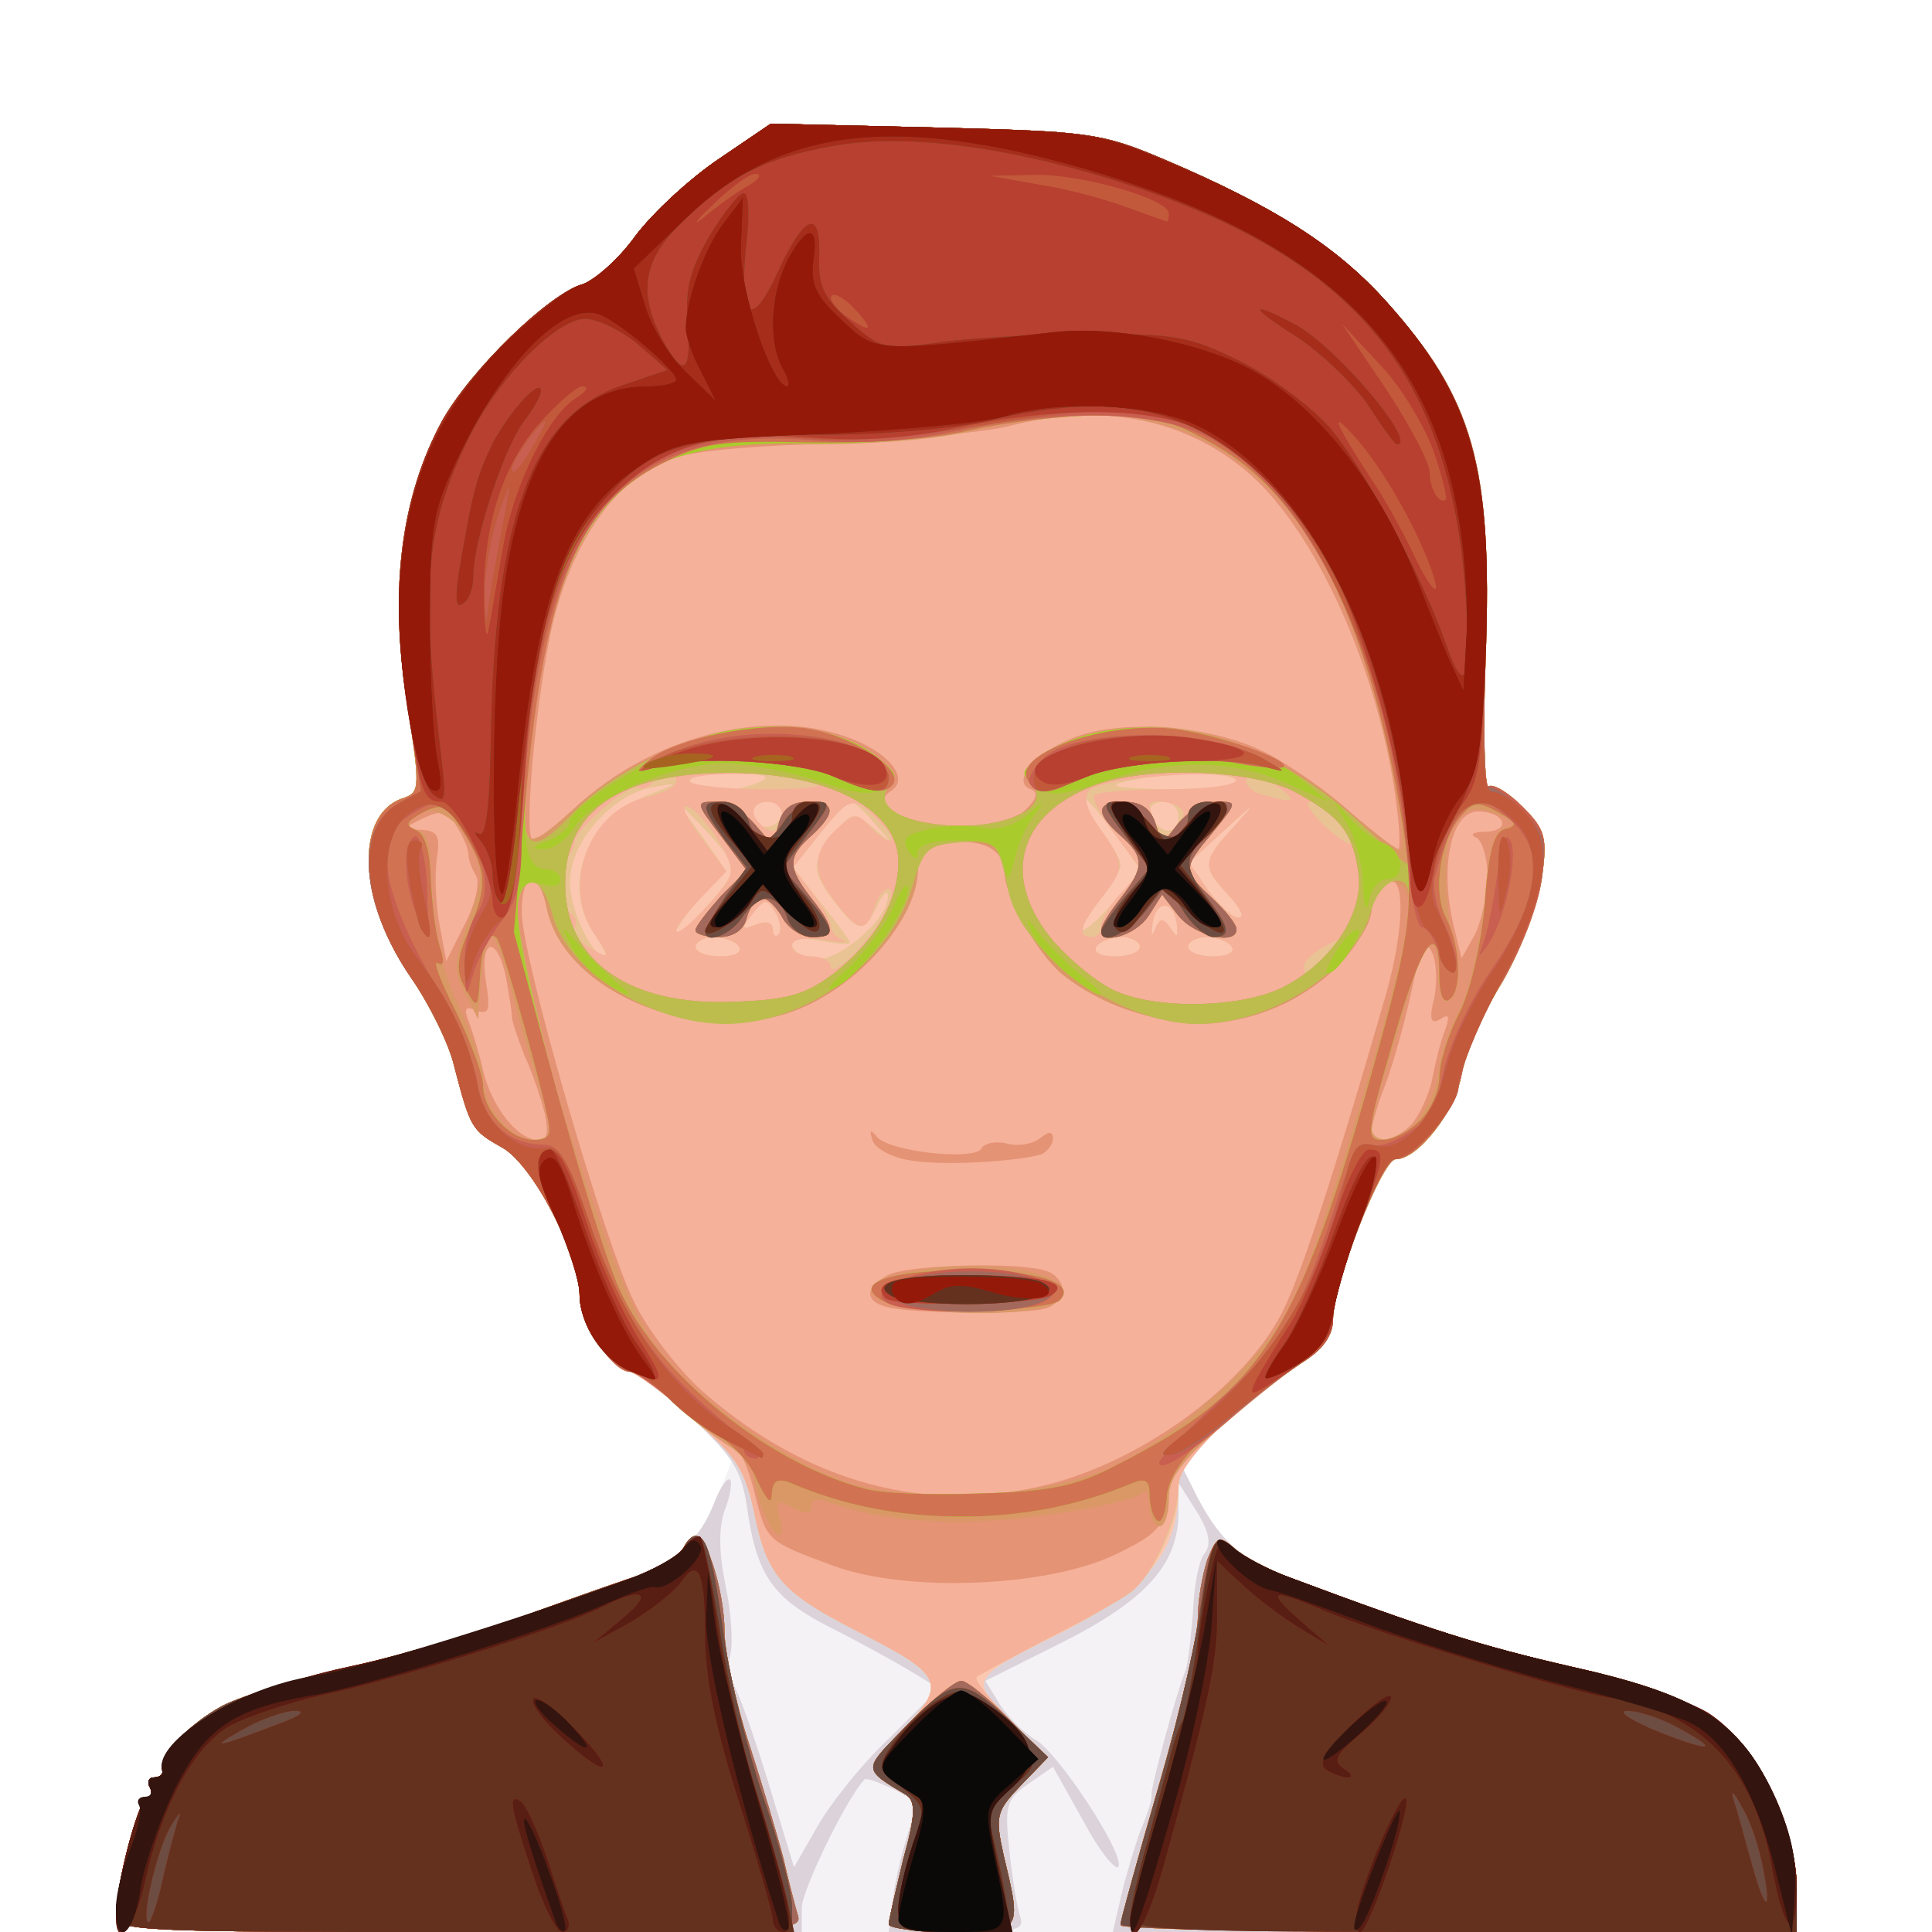 <!DOCTYPE svg PUBLIC "-//W3C//DTD SVG 20010904//EN" "http://www.w3.org/TR/2001/REC-SVG-20010904/DTD/svg10.dtd">
<svg version="1.0" xmlns="http://www.w3.org/2000/svg" width="200px" height="200px" viewBox="0 0 2000 2000" preserveAspectRatio="xMidYMid meet">
<g id="layer101" fill="#f4f2f5" stroke="none">
 <path d="M120 1983 c0 -32 24 -123 33 -123 4 0 5 -4 2 -10 -3 -5 -1 -10 4 -10 6 0 10 -3 9 -7 -5 -16 29 -49 72 -70 25 -12 80 -29 123 -38 43 -9 115 -29 160 -45 193 -68 193 -68 222 -136 l15 -38 -47 -42 c-27 -24 -53 -43 -60 -44 -19 0 -53 -51 -53 -78 0 -43 -48 -136 -80 -154 -32 -18 -33 -20 -50 -85 -5 -22 -26 -64 -45 -92 -55 -79 -58 -169 -7 -185 17 -6 17 -11 3 -101 -18 -115 -6 -209 36 -288 29 -53 112 -134 147 -143 11 -3 36 -25 54 -50 18 -24 57 -60 87 -80 l53 -36 169 4 c159 4 172 5 238 33 113 48 178 90 229 146 92 102 111 171 104 370 -3 76 -1 136 3 133 5 -3 21 7 35 21 24 24 26 32 20 75 -4 28 -21 72 -41 107 -20 32 -38 75 -42 95 -6 38 -45 88 -68 88 -14 0 -65 129 -65 165 0 16 -10 31 -27 42 -16 10 -51 37 -80 62 l-52 44 18 36 c24 46 46 66 96 84 147 55 199 71 290 92 131 29 175 57 209 129 16 34 26 72 26 100 l0 46 -870 0 c-816 0 -870 -1 -870 -17z"/>
 </g>
<g id="layer102" fill="#dbd3d9" stroke="none">
 <path d="M120 1983 c0 -32 24 -123 33 -123 4 0 5 -4 2 -10 -3 -5 -1 -10 4 -10 6 0 10 -3 9 -7 -5 -16 29 -49 72 -70 25 -12 80 -29 123 -38 69 -15 145 -38 287 -90 50 -18 75 -41 90 -81 6 -15 13 -25 16 -22 2 3 0 17 -6 32 -6 18 -6 42 1 77 6 28 8 60 5 72 -3 11 -1 26 3 31 5 6 21 51 36 100 l27 89 24 -42 c13 -23 46 -65 75 -92 l51 -51 -31 -19 c-17 -10 -53 -30 -81 -44 -59 -30 -76 -53 -86 -120 -6 -43 -14 -56 -58 -97 -28 -26 -56 -48 -63 -48 -19 0 -53 -50 -53 -78 0 -43 -48 -136 -80 -154 -32 -18 -33 -20 -50 -85 -5 -22 -26 -64 -45 -92 -55 -79 -58 -169 -7 -185 17 -6 17 -11 3 -101 -18 -115 -6 -209 36 -288 29 -53 112 -134 147 -143 11 -3 36 -25 54 -50 18 -24 57 -60 87 -80 l53 -36 169 4 c159 4 172 5 238 33 113 48 178 90 229 146 92 102 111 171 104 370 -3 76 -1 136 3 133 5 -3 21 7 35 21 24 24 26 32 20 75 -4 28 -21 72 -41 107 -20 32 -38 75 -42 95 -6 38 -45 88 -68 88 -14 0 -65 129 -65 165 0 16 -10 31 -27 42 -16 10 -51 37 -80 62 l-52 44 18 36 c24 46 46 66 96 84 147 55 199 71 290 92 131 29 175 57 209 129 16 34 26 72 26 100 l0 46 -354 0 -354 0 9 -39 c5 -21 14 -51 20 -67 7 -16 12 -32 11 -36 -1 -6 24 -100 35 -128 3 -8 6 -36 8 -62 1 -26 6 -53 12 -60 7 -9 5 -22 -8 -43 l-19 -30 0 30 c0 54 -33 91 -120 135 l-80 40 16 26 c9 13 25 29 36 35 23 13 91 116 86 131 -2 6 -19 -14 -36 -46 l-32 -57 -26 18 c-23 16 -24 23 -19 70 3 28 8 58 11 67 5 14 -4 16 -65 16 l-71 0 4 -32 c2 -18 9 -48 15 -67 6 -19 10 -35 8 -36 -11 -9 -49 -26 -52 -23 -19 20 -65 115 -65 133 l0 25 -355 0 c-329 0 -355 -1 -355 -17z"/>
 </g>
<g id="layer103" fill="#fcc7b1" stroke="none">
 <path d="M120 1983 c0 -32 24 -123 33 -123 4 0 5 -4 2 -10 -3 -5 -1 -10 4 -10 6 0 10 -3 9 -7 -5 -14 27 -48 62 -67 19 -10 80 -29 135 -41 55 -13 138 -37 185 -55 47 -17 100 -36 118 -41 18 -6 36 -17 39 -25 3 -8 9 -14 13 -14 12 0 30 59 30 99 0 20 11 72 25 115 14 43 30 97 36 120 5 22 12 49 15 59 5 16 -16 17 -350 17 -330 0 -356 -1 -356 -17z"/>
 <path d="M920 1992 c0 -4 7 -34 15 -67 13 -47 13 -60 3 -67 -44 -27 -44 -26 -4 -67 47 -48 43 -57 -46 -102 -78 -40 -94 -57 -107 -122 -10 -47 -19 -60 -66 -100 -29 -26 -58 -47 -64 -47 -17 0 -51 -52 -51 -78 0 -43 -48 -136 -80 -154 -32 -18 -33 -20 -50 -85 -5 -22 -26 -64 -45 -92 -55 -79 -58 -169 -7 -185 17 -6 17 -11 3 -101 -18 -115 -6 -209 36 -288 29 -53 112 -134 147 -143 11 -3 36 -25 54 -50 18 -24 57 -60 87 -80 l53 -36 169 4 c159 4 172 5 238 33 113 48 178 90 229 146 92 102 111 171 104 370 -3 76 -1 136 3 133 5 -3 21 7 35 21 24 24 26 32 20 75 -4 28 -21 72 -41 107 -20 32 -38 75 -42 95 -6 38 -45 88 -68 88 -14 0 -65 129 -65 165 0 16 -10 31 -27 42 -16 10 -52 38 -80 62 -40 34 -53 51 -53 72 0 66 -32 104 -125 151 -92 46 -91 46 -49 90 l38 38 -27 28 c-26 27 -27 32 -18 73 19 79 19 79 -54 79 -36 0 -65 -4 -65 -8z"/>
 <path d="M1160 1993 c0 -5 18 -70 40 -146 22 -76 40 -154 40 -172 0 -19 5 -46 10 -61 10 -24 12 -25 28 -11 9 8 35 22 57 30 147 55 199 71 290 92 131 29 175 57 209 129 16 34 26 72 26 100 l0 46 -350 0 c-192 0 -350 -3 -350 -7z"/>
 </g>
<g id="layer104" fill="#e9c393" stroke="none">
 <path d="M120 1983 c0 -32 24 -123 33 -123 4 0 5 -4 2 -10 -3 -5 -1 -10 4 -10 6 0 10 -3 9 -7 -5 -14 27 -48 62 -67 19 -10 80 -29 135 -41 55 -13 138 -37 185 -55 47 -17 100 -36 118 -41 18 -6 36 -17 39 -25 3 -8 9 -14 13 -14 12 0 30 59 30 99 0 20 11 72 25 115 14 43 30 97 36 120 5 22 12 49 15 59 5 16 -16 17 -350 17 -330 0 -356 -1 -356 -17z"/>
 <path d="M920 1992 c0 -4 7 -34 15 -67 13 -47 13 -60 3 -67 -44 -27 -44 -26 -4 -67 47 -48 43 -57 -46 -102 -78 -40 -94 -57 -107 -122 -10 -47 -19 -60 -66 -100 -29 -26 -58 -47 -64 -47 -17 0 -51 -52 -51 -78 0 -43 -48 -136 -80 -154 -32 -18 -33 -20 -50 -85 -5 -22 -26 -64 -45 -92 -55 -79 -58 -169 -7 -185 17 -6 17 -11 3 -101 -18 -115 -6 -209 36 -288 29 -53 112 -134 147 -143 11 -3 36 -25 54 -50 18 -24 57 -60 87 -80 l53 -36 169 4 c159 4 172 5 238 33 113 48 178 90 229 146 92 102 111 171 104 370 -3 76 -1 136 3 133 5 -3 21 7 35 21 24 24 26 32 20 75 -4 28 -21 72 -41 107 -20 32 -38 75 -42 95 -6 38 -45 88 -68 88 -14 0 -65 129 -65 165 0 16 -10 31 -27 42 -16 10 -52 38 -80 62 -41 35 -53 51 -53 73 0 33 -25 87 -49 106 -9 7 -47 29 -86 48 -38 20 -72 38 -74 40 -3 3 13 22 34 44 l39 40 -27 28 c-26 27 -27 32 -18 73 19 79 19 79 -54 79 -36 0 -65 -4 -65 -8z m-1 -1065 c0 -6 -5 -2 -11 11 -14 29 -20 28 -47 -8 -22 -30 -21 -40 7 -73 15 -16 16 -16 36 0 21 18 21 18 2 -4 -11 -13 -22 -23 -25 -23 -3 0 -18 15 -33 34 l-27 34 29 37 c17 21 30 39 30 41 0 2 -13 1 -30 -2 -18 -4 -30 -2 -30 4 0 6 10 12 23 15 23 4 78 -42 76 -66z m-303 41 c-36 -51 -10 -120 55 -145 33 -13 33 -13 4 -8 -42 8 -85 57 -85 98 0 29 23 77 36 77 3 0 -2 -10 -10 -22z m149 12 c-3 -5 -15 -10 -26 -10 -10 0 -19 5 -19 10 0 6 12 10 26 10 14 0 23 -4 19 -10z m415 0 c0 -5 -9 -10 -19 -10 -11 0 -23 5 -26 10 -4 6 5 10 19 10 14 0 26 -4 26 -10z m95 0 c-3 -5 -15 -10 -26 -10 -10 0 -19 5 -19 10 0 6 12 10 26 10 14 0 23 -4 19 -10z m-515 -82 c0 -4 -14 -22 -31 -40 l-32 -33 28 38 27 39 -26 27 c-14 15 -26 31 -26 36 0 5 14 -7 30 -25 17 -18 30 -37 30 -42z m43 47 c-9 -15 -11 -15 -24 1 -12 16 -12 17 4 11 10 -4 17 -2 17 5 0 6 3 9 6 5 3 -3 2 -13 -3 -22z m348 -86 c-17 -23 -31 -38 -31 -33 0 5 9 20 20 34 11 14 20 30 20 35 0 6 -9 21 -20 35 -31 40 -23 44 11 6 l30 -35 -30 -42z m61 102 c7 11 8 9 6 -6 -4 -24 -22 -23 -25 2 -2 11 0 13 3 4 5 -11 8 -11 16 0z m60 -34 c-28 -30 -28 -35 5 -71 25 -28 24 -27 -9 3 l-37 34 20 29 c11 15 25 28 31 28 7 0 2 -10 -10 -23z m-462 -88 c0 -5 -7 -9 -15 -9 -15 0 -20 12 -9 23 8 8 24 -1 24 -14z m410 6 c0 -8 -7 -15 -15 -15 -16 0 -20 12 -8 23 11 12 23 8 23 -8z m-435 -35 c15 -6 8 -9 -28 -9 -30 -1 -46 3 -42 9 7 12 42 12 70 0z m495 -1 c0 -10 -71 -10 -115 0 -21 5 -7 7 43 8 39 0 72 -4 72 -8z"/>
 <path d="M1160 1993 c0 -5 18 -70 40 -146 22 -76 40 -154 40 -172 0 -19 5 -46 10 -61 10 -24 12 -25 28 -11 9 8 35 22 57 30 147 55 199 71 290 92 131 29 175 57 209 129 16 34 26 72 26 100 l0 46 -350 0 c-192 0 -350 -3 -350 -7z"/>
 </g>
<g id="layer105" fill="#f5b199" stroke="none">
 <path d="M120 1983 c0 -32 24 -123 33 -123 4 0 5 -4 2 -10 -3 -5 -1 -10 4 -10 6 0 10 -3 9 -7 -5 -14 27 -48 62 -67 19 -10 80 -29 135 -41 55 -13 138 -37 185 -55 47 -17 100 -36 118 -41 18 -6 36 -17 39 -25 3 -8 9 -14 13 -14 12 0 30 59 30 99 0 20 11 72 25 115 14 43 30 97 36 120 5 22 12 49 15 59 5 16 -16 17 -350 17 -330 0 -356 -1 -356 -17z"/>
 <path d="M920 1992 c0 -4 7 -34 15 -67 13 -47 13 -60 3 -67 -44 -27 -44 -26 -4 -67 47 -48 43 -57 -46 -102 -78 -40 -94 -57 -107 -122 -10 -47 -19 -60 -66 -100 -29 -26 -58 -47 -64 -47 -17 0 -51 -52 -51 -78 0 -43 -48 -136 -80 -154 -32 -18 -33 -20 -50 -85 -5 -22 -26 -64 -45 -92 -55 -79 -58 -169 -7 -185 17 -6 17 -11 3 -101 -18 -115 -6 -209 36 -288 29 -53 112 -134 147 -143 11 -3 36 -25 54 -50 18 -24 57 -60 87 -80 l53 -36 169 4 c159 4 172 5 238 33 113 48 178 90 229 146 92 102 111 171 104 370 -3 76 -1 136 3 133 5 -3 21 7 35 21 24 24 26 32 20 75 -4 28 -21 72 -41 107 -20 32 -38 75 -42 95 -6 38 -45 88 -68 88 -14 0 -65 129 -65 165 0 16 -10 31 -27 42 -67 42 -133 107 -133 130 0 32 -26 93 -48 110 -9 7 -48 30 -87 49 -38 20 -72 38 -74 40 -3 3 13 22 34 44 l39 40 -27 28 c-26 27 -27 32 -18 73 19 79 19 79 -54 79 -36 0 -65 -4 -65 -8z m-5 -1046 c8 -14 10 -26 5 -26 -5 0 -12 9 -15 20 -9 27 -17 25 -43 -10 -24 -31 -20 -52 11 -78 11 -10 17 -9 27 3 7 8 16 15 21 15 5 0 0 -9 -11 -20 -27 -27 -30 -26 -62 14 l-27 34 19 25 c11 14 20 30 20 35 0 6 6 13 13 15 6 3 -3 3 -20 0 -21 -3 -33 -1 -33 6 0 6 9 11 20 11 11 0 20 5 20 10 0 15 40 -24 55 -54z m461 43 c19 -22 19 -22 -3 -10 -13 6 -23 16 -23 21 0 15 5 12 26 -11z m-760 -21 c-36 -51 -6 -130 54 -143 17 -4 30 -11 30 -16 0 -12 -17 -12 -25 1 -4 6 -10 8 -14 5 -9 -5 -66 44 -66 56 0 4 -3 11 -7 15 -11 11 -10 52 2 59 6 4 8 10 5 15 -3 5 3 13 12 19 25 15 26 14 9 -11z m149 12 c-3 -5 -15 -10 -26 -10 -10 0 -19 5 -19 10 0 6 12 10 26 10 14 0 23 -4 19 -10z m415 0 c0 -5 -9 -10 -19 -10 -11 0 -23 5 -26 10 -4 6 5 10 19 10 14 0 26 -4 26 -10z m95 0 c-3 -5 -15 -10 -26 -10 -10 0 -19 5 -19 10 0 6 12 10 26 10 14 0 23 -4 19 -10z m-526 -62 c11 -14 10 -22 -5 -47 -10 -17 -24 -33 -32 -36 -8 -3 -2 11 13 31 l27 36 -26 27 c-14 15 -26 30 -26 34 0 8 27 -17 49 -45z m54 27 c-9 -15 -11 -15 -24 1 -12 16 -12 17 4 11 10 -4 17 -2 17 5 0 6 3 9 6 5 3 -3 2 -13 -3 -22z m337 13 c0 -6 9 -22 21 -34 l21 -23 -27 -36 c-15 -19 -25 -38 -22 -42 4 -3 38 -6 77 -6 38 0 70 -4 70 -10 0 -12 -138 -3 -152 11 -7 7 -4 19 11 40 26 37 26 40 1 72 -22 28 -25 40 -10 40 6 0 10 -5 10 -12z m72 3 c7 11 8 9 6 -6 -4 -24 -22 -23 -25 2 -2 11 0 13 3 4 5 -11 8 -11 16 0z m60 -34 c-28 -30 -28 -35 5 -71 25 -28 24 -27 -9 3 l-37 34 20 29 c11 15 25 28 31 28 7 0 2 -10 -10 -23z m113 -77 c-10 -11 -23 -20 -29 -20 -6 0 1 11 14 24 30 28 41 25 15 -4z m-161 -11 c-5 -9 -34 -13 -34 -5 0 2 3 12 6 20 5 13 9 14 20 5 8 -6 11 -15 8 -20z m-414 6 c0 -8 -7 -15 -15 -15 -16 0 -20 12 -8 23 11 12 23 8 23 -8z m514 -30 c-22 -17 -34 -19 -34 -6 0 5 8 12 18 14 32 9 36 7 16 -8z m-479 -6 c-27 -10 -137 -11 -131 0 3 4 38 8 78 8 46 0 65 -3 53 -8z"/>
 <path d="M1160 1993 c0 -5 18 -70 40 -146 22 -76 40 -154 40 -172 0 -19 5 -46 10 -61 10 -24 12 -25 28 -11 9 8 35 22 57 30 147 55 199 71 290 92 131 29 175 57 209 129 16 34 26 72 26 100 l0 46 -350 0 c-192 0 -350 -3 -350 -7z"/>
 </g>
<g id="layer106" fill="#e59375" stroke="none">
 <path d="M120 1983 c0 -32 24 -123 33 -123 4 0 5 -4 2 -10 -3 -5 -1 -10 4 -10 6 0 10 -3 9 -7 -5 -14 27 -48 62 -67 19 -10 80 -29 135 -41 55 -13 138 -37 185 -55 47 -17 100 -36 118 -41 18 -6 36 -17 39 -25 3 -8 9 -14 13 -14 12 0 30 59 30 99 0 20 11 72 25 115 14 43 30 97 36 120 5 22 12 49 15 59 5 16 -16 17 -350 17 -330 0 -356 -1 -356 -17z"/>
 <path d="M920 1992 c0 -4 7 -34 15 -67 13 -47 13 -60 3 -67 -45 -27 -45 -25 2 -73 24 -25 49 -45 55 -45 6 0 28 18 50 40 l39 40 -27 28 c-26 27 -27 32 -18 73 19 79 19 79 -54 79 -36 0 -65 -4 -65 -8z"/>
 <path d="M1160 1993 c0 -5 18 -70 40 -146 22 -76 40 -154 40 -172 0 -19 5 -46 10 -61 10 -24 12 -25 28 -11 9 8 35 22 57 30 147 55 199 71 290 92 131 29 175 57 209 129 16 34 26 72 26 100 l0 46 -350 0 c-192 0 -350 -3 -350 -7z"/>
 <path d="M863 1621 c-70 -26 -69 -25 -82 -76 -6 -25 -15 -45 -20 -45 -4 0 -29 -18 -54 -40 -25 -22 -50 -40 -55 -40 -18 0 -52 -51 -52 -78 0 -43 -48 -136 -80 -154 -32 -18 -33 -20 -50 -85 -5 -22 -26 -64 -45 -92 -55 -79 -58 -169 -7 -185 17 -6 17 -11 3 -101 -18 -115 -6 -209 36 -288 29 -53 112 -134 147 -143 11 -3 36 -25 54 -50 18 -24 57 -60 87 -80 l53 -36 169 4 c159 4 172 5 238 33 113 48 178 90 229 146 92 102 111 171 104 370 -3 76 -1 136 3 133 5 -3 21 7 35 21 24 24 26 32 20 75 -4 28 -21 72 -41 107 -20 32 -38 75 -42 95 -6 38 -45 88 -68 88 -14 0 -65 129 -65 165 0 16 -10 31 -27 42 -16 10 -54 39 -85 66 -43 38 -58 56 -60 81 -3 26 -11 35 -53 55 -70 34 -216 40 -292 12z m225 -85 c101 -27 206 -106 242 -183 20 -42 56 -154 106 -328 17 -62 19 -118 2 -113 -7 3 -15 17 -19 32 -17 63 -99 116 -179 116 -43 0 -106 -24 -141 -52 -25 -21 -59 -81 -59 -105 0 -25 -29 -38 -66 -29 -15 4 -24 14 -24 27 0 48 -58 117 -122 143 -100 42 -244 -15 -262 -104 -8 -41 -26 -38 -26 4 0 46 84 337 116 403 14 29 46 71 72 94 109 95 233 128 360 95z m-524 -383 c-4 -16 -13 -43 -21 -60 -7 -18 -13 -36 -13 -40 0 -5 -3 -23 -6 -40 -9 -46 -28 -42 -21 3 5 30 3 35 -10 30 -11 -5 -13 -2 -8 11 4 10 11 33 15 51 9 38 36 72 57 72 10 0 11 -8 7 -27z m898 10 c8 -10 18 -31 21 -48 3 -16 9 -39 13 -49 5 -14 4 -17 -5 -11 -10 6 -12 0 -6 -23 3 -17 2 -38 -3 -47 -6 -12 -12 -2 -21 42 -7 32 -19 75 -27 96 -8 20 -14 42 -14 47 0 16 26 11 42 -7z m-598 -156 c42 -33 66 -74 66 -115 0 -54 -72 -92 -175 -92 -113 0 -170 39 -170 115 0 80 67 127 176 122 54 -2 73 -7 103 -30z m466 14 c50 -26 83 -78 76 -119 -6 -42 -20 -58 -67 -83 -44 -22 -145 -26 -200 -8 -86 29 -105 98 -47 165 18 20 46 43 63 50 45 20 134 17 175 -5z m-837 -114 c-4 -7 -8 -16 -8 -22 0 -5 -5 -19 -12 -29 -9 -17 -15 -18 -35 -9 -22 11 -22 12 -2 12 17 1 20 6 16 31 -2 16 -1 47 3 67 l7 38 19 -38 c11 -21 16 -43 12 -50z m1047 1 c0 -20 -6 -39 -12 -41 -7 -3 -3 -6 10 -6 28 -1 19 -21 -8 -21 -28 0 -40 58 -25 119 l8 33 13 -23 c7 -13 13 -40 14 -61z m-95 -80 c-18 -134 -82 -276 -151 -337 -66 -58 -154 -75 -249 -50 -22 6 -107 14 -190 18 -122 5 -156 10 -183 26 -41 25 -77 78 -96 146 -18 61 -36 239 -24 239 4 0 24 -16 45 -35 77 -72 193 -102 277 -73 45 15 69 44 48 57 -24 15 17 35 71 36 36 0 57 -5 69 -17 12 -12 13 -18 5 -21 -22 -8 8 -41 49 -55 52 -18 143 -10 196 18 23 12 62 39 86 61 25 21 47 39 49 39 3 0 2 -24 -2 -52z"/>
 <path d="M918 1353 c-23 -6 -23 -20 1 -33 21 -11 139 -14 165 -4 9 3 16 12 16 19 0 7 -7 16 -16 19 -18 7 -140 6 -166 -1z"/>
 <path d="M941 1201 c-19 -3 -36 -13 -38 -21 -3 -10 -2 -11 4 -4 11 16 101 26 109 13 3 -6 16 -8 27 -5 12 3 27 0 34 -6 9 -7 13 -7 13 1 0 6 -6 13 -12 16 -29 8 -105 12 -137 6z"/>
 <path d="M720 963 c0 -4 12 -19 26 -35 l27 -27 -27 -36 c-26 -34 -26 -35 -6 -35 12 0 30 10 41 23 l19 22 6 -22 c4 -16 14 -23 30 -23 29 0 30 11 4 35 -25 22 -25 33 0 65 25 32 25 40 0 40 -10 0 -24 -9 -30 -20 -6 -11 -15 -20 -21 -20 -6 0 -13 9 -16 20 -3 13 -14 20 -29 20 -13 0 -24 -3 -24 -7z"/>
 <path d="M1140 963 c0 -5 9 -19 20 -33 25 -32 25 -43 0 -65 -27 -24 -25 -35 4 -35 17 0 27 7 32 22 l7 22 17 -22 c10 -12 28 -22 40 -22 21 0 21 0 -4 31 -32 38 -32 40 -1 69 14 13 25 27 25 32 0 17 -43 7 -60 -14 l-17 -22 -14 22 c-13 20 -49 31 -49 15z"/>
 </g>
<g id="layer107" fill="#da9867" stroke="none">
 <path d="M120 1983 c0 -32 24 -123 33 -123 4 0 5 -4 2 -10 -3 -5 -1 -10 4 -10 6 0 10 -3 9 -7 -5 -14 27 -48 62 -67 19 -10 80 -29 135 -41 55 -13 138 -37 185 -55 47 -17 100 -36 118 -41 18 -6 36 -17 39 -25 3 -8 9 -14 13 -14 12 0 30 59 30 99 0 20 11 72 25 115 14 43 30 97 36 120 5 22 12 49 15 59 5 16 -16 17 -350 17 -330 0 -356 -1 -356 -17z"/>
 <path d="M920 1992 c0 -4 7 -34 15 -67 13 -47 13 -60 3 -67 -45 -27 -45 -25 2 -73 24 -25 49 -45 55 -45 6 0 28 18 50 40 l39 40 -27 28 c-26 27 -27 32 -18 73 19 79 19 79 -54 79 -36 0 -65 -4 -65 -8z"/>
 <path d="M1160 1993 c0 -5 18 -70 40 -146 22 -76 40 -154 40 -172 0 -19 5 -46 10 -61 10 -24 12 -25 28 -11 9 8 35 22 57 30 147 55 199 71 290 92 131 29 175 57 209 129 16 34 26 72 26 100 l0 46 -350 0 c-192 0 -350 -3 -350 -7z"/>
 <path d="M790 1564 c-6 -14 -10 -31 -10 -39 0 -7 -15 -22 -33 -34 -18 -11 -43 -31 -56 -45 -14 -14 -30 -26 -37 -26 -19 0 -54 -50 -54 -78 0 -43 -48 -136 -80 -154 -32 -18 -33 -20 -50 -85 -5 -22 -26 -64 -45 -92 -55 -79 -58 -169 -7 -185 17 -6 17 -11 3 -101 -18 -115 -6 -209 36 -288 29 -53 112 -134 147 -143 11 -3 36 -25 54 -50 18 -24 57 -60 87 -80 l53 -36 169 4 c159 4 172 5 238 33 113 48 178 90 229 146 92 102 111 171 104 370 -3 76 -1 136 3 133 5 -3 21 7 35 21 24 24 26 32 20 75 -4 28 -21 72 -41 107 -20 32 -38 75 -42 95 -6 38 -45 88 -68 88 -14 0 -65 129 -65 165 0 16 -10 31 -27 42 -16 10 -54 40 -85 67 -46 38 -58 55 -58 77 0 16 -4 29 -10 29 -5 0 -10 -10 -10 -22 0 -13 -4 -18 -8 -12 -4 5 -50 16 -102 23 -91 12 -166 7 -222 -14 -11 -4 -18 -3 -18 4 0 8 -5 9 -19 2 -16 -9 -18 -8 -14 9 8 29 -6 24 -17 -6z m363 -46 c69 -33 159 -115 187 -173 22 -46 90 -265 111 -358 9 -41 9 -61 2 -68 -15 -15 -33 -3 -33 21 0 28 -49 81 -95 101 -70 32 -163 18 -226 -33 -25 -21 -59 -81 -59 -105 0 -16 -8 -25 -24 -29 -35 -9 -66 4 -66 27 0 48 -59 117 -122 143 -100 42 -244 -15 -262 -104 -7 -35 -21 -39 -30 -7 -12 45 93 389 140 457 36 53 135 123 202 145 74 23 203 15 275 -17z m-583 -348 c0 -5 -6 -29 -14 -52 -8 -24 -20 -67 -27 -95 -7 -29 -16 -53 -20 -53 -4 0 -9 19 -11 43 l-3 42 -14 -27 c-12 -23 -11 -33 4 -75 16 -46 16 -51 1 -81 -16 -31 -48 -43 -61 -22 -3 6 0 10 7 10 9 0 14 14 14 43 2 63 9 97 33 147 11 25 21 54 21 65 0 30 28 65 51 65 10 0 19 -4 19 -10z m886 2 c15 -10 34 -47 34 -67 0 -9 9 -35 20 -58 12 -23 23 -74 27 -114 4 -55 10 -73 22 -76 12 -3 10 -7 -9 -14 -50 -21 -64 25 -45 143 4 26 3 44 -4 48 -7 5 -11 -4 -11 -23 0 -48 -17 -45 -29 7 -7 26 -19 67 -27 92 -8 25 -14 51 -14 58 0 13 19 16 36 4z m-592 -165 c42 -33 66 -74 66 -115 0 -54 -72 -92 -175 -92 -113 0 -170 39 -170 115 0 80 67 127 176 122 54 -2 73 -7 103 -30z m466 14 c50 -26 83 -78 76 -119 -6 -42 -20 -58 -67 -83 -44 -22 -145 -26 -200 -8 -86 29 -105 98 -47 165 18 20 46 43 63 50 45 20 134 17 175 -5z m114 -213 c-48 -253 -152 -378 -313 -378 -36 0 -91 7 -121 15 -33 9 -101 15 -170 15 -91 0 -124 4 -157 19 -68 32 -114 121 -128 250 -3 31 -8 75 -11 99 -6 50 3 53 48 11 92 -86 242 -113 313 -57 19 15 23 23 15 33 -17 21 17 39 73 40 57 0 95 -23 74 -45 -27 -27 78 -66 151 -56 62 8 126 39 179 86 25 22 49 40 53 40 4 0 1 -32 -6 -72z"/>
 <path d="M921 1349 c-56 -22 43 -48 133 -35 49 8 62 29 24 40 -35 9 -130 6 -157 -5z"/>
 <path d="M720 963 c0 -4 12 -19 26 -35 l27 -27 -27 -36 c-26 -34 -26 -35 -6 -35 12 0 30 10 41 23 l19 22 6 -22 c4 -16 14 -23 30 -23 29 0 30 11 4 35 -25 22 -25 33 0 65 25 32 25 40 0 40 -10 0 -24 -9 -30 -20 -6 -11 -15 -20 -21 -20 -6 0 -13 9 -16 20 -3 13 -14 20 -29 20 -13 0 -24 -3 -24 -7z"/>
 <path d="M1140 963 c0 -5 9 -19 20 -33 25 -32 25 -43 0 -65 -27 -24 -25 -35 4 -35 17 0 27 7 32 22 l7 22 17 -22 c10 -12 28 -22 40 -22 21 0 21 0 -4 31 -32 38 -32 40 -1 69 14 13 25 27 25 32 0 17 -43 7 -60 -14 l-17 -22 -14 22 c-13 20 -49 31 -49 15z"/>
 </g>
<g id="layer108" fill="#bdbd4e" stroke="none">
 <path d="M120 1983 c0 -32 24 -123 33 -123 4 0 5 -4 2 -10 -3 -5 -1 -10 4 -10 6 0 10 -3 9 -7 -5 -14 27 -48 62 -67 19 -10 80 -29 135 -41 55 -13 138 -37 185 -55 47 -17 100 -36 118 -41 18 -6 36 -17 39 -25 3 -8 9 -14 13 -14 12 0 30 59 30 99 0 20 11 72 25 115 14 43 30 97 36 120 5 22 12 49 15 59 5 16 -16 17 -350 17 -330 0 -356 -1 -356 -17z"/>
 <path d="M920 1992 c0 -4 7 -34 15 -67 13 -47 13 -60 3 -67 -45 -27 -45 -25 2 -73 24 -25 49 -45 55 -45 6 0 28 18 50 40 l39 40 -27 28 c-26 27 -27 32 -18 73 19 79 19 79 -54 79 -36 0 -65 -4 -65 -8z"/>
 <path d="M1160 1993 c0 -5 18 -70 40 -146 22 -76 40 -154 40 -172 0 -19 5 -46 10 -61 10 -24 12 -25 28 -11 9 8 35 22 57 30 147 55 199 71 290 92 131 29 175 57 209 129 16 34 26 72 26 100 l0 46 -350 0 c-192 0 -350 -3 -350 -7z"/>
 <path d="M1198 1574 c-5 -4 -8 -16 -8 -27 0 -14 -4 -17 -17 -12 -57 24 -115 35 -178 35 -63 0 -121 -11 -177 -35 -13 -5 -18 -2 -19 11 0 13 -5 8 -15 -13 -7 -18 -26 -39 -41 -47 -16 -8 -39 -26 -52 -40 -14 -14 -30 -26 -37 -26 -19 0 -54 -50 -54 -78 0 -43 -48 -136 -80 -154 -32 -18 -33 -20 -50 -85 -5 -22 -26 -64 -45 -92 -55 -79 -58 -169 -7 -185 17 -6 17 -11 3 -101 -18 -115 -6 -209 36 -288 29 -53 112 -134 147 -143 11 -3 36 -25 54 -50 18 -24 57 -60 87 -80 l53 -36 169 4 c159 4 172 5 238 33 113 48 178 90 229 146 92 102 111 171 104 370 -3 76 -1 136 3 133 5 -3 21 7 35 21 24 24 26 32 20 75 -4 28 -21 72 -41 107 -20 32 -38 75 -42 95 -6 38 -45 88 -68 88 -15 0 -65 129 -65 165 0 17 -11 32 -34 47 -96 65 -134 103 -138 136 -1 19 -6 30 -10 26z m-43 -57 c156 -79 192 -138 279 -457 31 -114 33 -153 9 -148 -9 2 -20 16 -24 32 -16 60 -103 116 -179 116 -79 0 -181 -71 -196 -137 -11 -53 -13 -54 -50 -51 -34 3 -38 6 -50 47 -23 77 -110 141 -193 141 -77 0 -164 -55 -179 -113 -10 -39 -28 -45 -36 -12 -7 29 72 329 107 403 40 86 153 177 252 203 17 5 71 7 120 5 73 -2 100 -8 140 -29z m-588 -359 c-9 -45 -48 -183 -53 -187 -8 -8 -15 6 -17 38 -2 37 -3 37 -17 11 -8 -14 -7 -29 5 -56 20 -48 19 -62 -5 -102 -18 -29 -22 -31 -42 -21 -18 10 -19 13 -8 18 10 4 15 21 16 51 1 25 5 56 9 69 5 15 5 22 -2 18 -5 -3 3 19 19 50 15 31 28 65 28 76 0 27 28 57 53 57 15 0 18 -5 14 -22z m903 2 c11 -11 20 -31 20 -45 0 -14 9 -44 20 -65 12 -23 23 -71 27 -114 4 -58 10 -76 22 -78 12 -3 11 -7 -8 -17 -19 -11 -26 -11 -36 1 -23 23 -33 80 -18 108 15 30 17 76 3 85 -6 4 -10 -6 -10 -24 0 -62 -18 -37 -47 64 -29 99 -29 105 -12 105 11 0 28 -9 39 -20z m-606 -153 c42 -33 66 -74 66 -115 0 -54 -72 -92 -175 -92 -113 0 -170 39 -170 115 0 80 67 127 176 122 54 -2 73 -7 103 -30z m466 14 c50 -26 83 -78 76 -119 -6 -42 -20 -58 -67 -83 -44 -22 -145 -26 -200 -8 -86 29 -105 98 -47 165 18 20 46 43 63 50 45 20 134 17 175 -5z m115 -207 c-35 -185 -97 -302 -187 -353 -44 -26 -64 -31 -120 -31 -37 0 -96 7 -132 15 -41 10 -104 14 -169 13 -92 -2 -108 0 -152 22 -83 42 -120 127 -140 323 -7 76 3 86 45 42 58 -62 167 -102 244 -91 54 8 102 42 86 61 -17 21 20 40 76 40 57 -1 92 -23 71 -44 -28 -28 77 -67 152 -56 62 8 137 47 191 99 25 23 46 42 48 41 1 -1 -5 -37 -13 -81z"/>
 <path d="M921 1350 c-44 -19 -8 -35 79 -35 74 0 115 13 97 31 -11 12 -151 14 -176 4z"/>
 <path d="M720 963 c0 -4 12 -19 26 -35 l27 -27 -27 -36 c-26 -34 -26 -35 -6 -35 12 0 30 10 41 23 l19 22 6 -22 c4 -16 14 -23 30 -23 29 0 30 11 4 35 -25 22 -25 33 0 65 25 32 25 40 0 40 -10 0 -24 -9 -30 -20 -6 -11 -15 -20 -21 -20 -6 0 -13 9 -16 20 -3 13 -14 20 -29 20 -13 0 -24 -3 -24 -7z"/>
 <path d="M1140 963 c0 -5 9 -19 20 -33 25 -32 25 -43 0 -65 -27 -24 -25 -35 4 -35 17 0 27 7 32 22 l7 22 17 -22 c10 -12 28 -22 40 -22 21 0 21 0 -4 31 -32 38 -32 40 -1 69 14 13 25 27 25 32 0 17 -43 7 -60 -14 l-17 -22 -14 22 c-13 20 -49 31 -49 15z"/>
 </g>
<g id="layer109" fill="#aacb2c" stroke="none">
 <path d="M120 1983 c0 -32 24 -123 33 -123 4 0 5 -4 2 -10 -3 -5 -1 -10 4 -10 6 0 10 -3 9 -7 -5 -14 27 -48 62 -67 19 -10 80 -29 135 -41 55 -13 138 -37 185 -55 47 -17 100 -36 118 -41 18 -6 36 -17 39 -25 3 -8 9 -14 13 -14 12 0 30 59 30 99 0 20 11 72 25 115 14 43 30 97 36 120 5 22 12 49 15 59 5 16 -16 17 -350 17 -330 0 -356 -1 -356 -17z"/>
 <path d="M920 1992 c0 -4 7 -34 15 -67 13 -47 13 -60 3 -67 -45 -27 -45 -25 2 -73 24 -25 49 -45 55 -45 6 0 28 18 50 40 l39 40 -27 28 c-26 27 -27 32 -18 73 19 79 19 79 -54 79 -36 0 -65 -4 -65 -8z"/>
 <path d="M1160 1993 c0 -5 18 -70 40 -146 22 -76 40 -154 40 -172 0 -19 5 -46 10 -61 10 -24 12 -25 28 -11 9 8 35 22 57 30 147 55 199 71 290 92 131 29 175 57 209 129 16 34 26 72 26 100 l0 46 -350 0 c-192 0 -350 -3 -350 -7z"/>
 <path d="M1198 1574 c-5 -4 -8 -16 -8 -27 0 -14 -4 -17 -17 -12 -57 24 -115 35 -178 35 -63 0 -121 -11 -177 -35 -13 -5 -18 -2 -19 11 0 13 -5 8 -15 -13 -7 -18 -26 -39 -41 -47 -16 -8 -39 -26 -52 -40 -14 -14 -30 -26 -37 -26 -19 0 -54 -50 -54 -78 0 -43 -48 -136 -80 -154 -32 -18 -33 -20 -50 -85 -5 -22 -26 -64 -45 -92 -55 -79 -58 -169 -7 -185 17 -6 17 -11 3 -101 -18 -115 -6 -209 36 -288 29 -53 112 -134 147 -143 11 -3 36 -25 54 -50 18 -24 57 -60 87 -80 l53 -36 169 4 c159 4 172 5 238 33 113 48 178 90 229 146 92 102 111 171 104 370 -3 76 -1 136 3 133 5 -3 21 7 35 21 24 24 26 32 20 75 -4 28 -21 72 -41 107 -20 32 -38 75 -42 95 -6 38 -45 88 -68 88 -15 0 -65 129 -65 165 0 17 -11 32 -34 47 -96 65 -134 103 -138 136 -1 19 -6 30 -10 26z m-43 -57 c156 -79 192 -138 279 -457 30 -111 31 -140 11 -246 -35 -185 -97 -302 -187 -353 -44 -26 -64 -31 -120 -31 -37 0 -96 7 -132 15 -40 9 -106 15 -168 14 -201 -4 -259 57 -288 308 -12 98 -8 133 16 133 8 0 14 5 14 11 0 6 -8 8 -19 4 -37 -11 -34 37 14 211 25 91 55 187 68 212 40 86 153 177 252 203 17 5 71 7 120 5 73 -2 100 -8 140 -29z m-588 -359 c-9 -45 -48 -183 -53 -187 -8 -8 -15 6 -17 38 -2 37 -3 37 -17 11 -8 -14 -7 -29 5 -56 20 -48 19 -62 -5 -102 -18 -29 -22 -31 -42 -21 -18 10 -19 13 -8 18 10 4 15 21 16 51 1 25 5 56 9 69 5 15 5 22 -2 18 -5 -3 3 19 19 50 15 31 28 65 28 76 0 27 28 57 53 57 15 0 18 -5 14 -22z m903 2 c11 -11 20 -31 20 -45 0 -14 9 -44 20 -65 12 -23 23 -71 27 -114 4 -58 10 -76 22 -78 12 -3 11 -7 -8 -17 -19 -11 -26 -11 -36 1 -23 23 -33 80 -18 108 15 30 17 76 3 85 -6 4 -10 -6 -10 -24 0 -62 -18 -37 -47 64 -29 99 -29 105 -12 105 11 0 28 -9 39 -20z"/>
 <path d="M921 1350 c-44 -19 -8 -35 79 -35 74 0 115 13 97 31 -11 12 -151 14 -176 4z"/>
 <path d="M622 1014 c-12 -8 -27 -25 -32 -37 -10 -20 -9 -20 10 2 12 14 29 30 38 38 24 18 11 16 -16 -3z"/>
 <path d="M878 1002 c18 -16 39 -45 47 -64 8 -18 14 -26 15 -18 0 22 -47 87 -73 101 -15 8 -12 2 11 -19z"/>
 <path d="M1106 1009 c-14 -11 -31 -30 -37 -42 -9 -20 -8 -20 9 2 11 13 30 32 43 42 13 10 21 19 18 19 -4 0 -18 -9 -33 -21z"/>
 <path d="M1379 992 c6 -12 16 -24 22 -28 8 -4 8 -1 0 14 -6 12 -16 24 -22 28 -8 4 -8 1 0 -14z"/>
 <path d="M720 963 c0 -4 12 -19 26 -35 l27 -27 -27 -36 c-26 -34 -26 -35 -6 -35 12 0 30 10 41 23 l19 22 6 -22 c4 -16 14 -23 30 -23 29 0 30 11 4 35 -25 22 -25 33 0 65 25 32 25 40 0 40 -10 0 -24 -9 -30 -20 -6 -11 -15 -20 -21 -20 -6 0 -13 9 -16 20 -3 13 -14 20 -29 20 -13 0 -24 -3 -24 -7z"/>
 <path d="M1140 963 c0 -5 9 -19 20 -33 25 -32 25 -43 0 -65 -27 -24 -25 -35 4 -35 17 0 27 7 32 22 l7 22 17 -22 c10 -12 28 -22 40 -22 21 0 21 0 -4 31 -32 38 -32 40 -1 69 14 13 25 27 25 32 0 17 -43 7 -60 -14 l-17 -22 -14 22 c-13 20 -49 31 -49 15z"/>
 <path d="M1411 917 c0 -21 -8 -50 -17 -65 -16 -27 -16 -27 2 -6 11 12 27 24 37 27 20 8 23 37 3 37 -8 0 -17 10 -19 23 -3 13 -5 7 -6 -16z"/>
 <path d="M1038 892 c-5 -18 -13 -22 -47 -22 -26 0 -41 5 -41 13 0 8 -4 7 -10 -3 -7 -12 -3 -16 23 -22 18 -4 42 -4 55 -1 14 3 31 -2 45 -13 17 -15 19 -15 9 -2 -8 9 -17 29 -21 45 -7 27 -8 27 -13 5z"/>
 <path d="M568 870 c12 -5 22 -14 22 -20 0 -17 103 -78 152 -91 60 -14 128 -5 164 23 24 19 25 23 10 33 -12 9 -27 8 -68 -6 -29 -10 -72 -18 -96 -19 -54 0 -136 34 -157 66 -8 13 -23 24 -33 23 -13 0 -11 -3 6 -9z"/>
 <path d="M1072 814 c-16 -13 -16 -15 3 -29 65 -51 199 -39 275 24 l25 21 -45 -20 c-56 -24 -119 -25 -188 -1 -44 15 -55 16 -70 5z"/>
 </g>
<g id="layer110" fill="#d17352" stroke="none">
 <path d="M120 1983 c0 -32 24 -123 33 -123 4 0 5 -4 2 -10 -3 -5 -1 -10 4 -10 6 0 10 -3 9 -7 -5 -14 27 -48 62 -67 19 -10 80 -29 135 -41 55 -13 138 -37 185 -55 47 -17 100 -36 118 -41 18 -6 36 -17 39 -25 3 -8 9 -14 13 -14 12 0 30 59 30 99 0 20 11 72 25 115 14 43 30 97 36 120 5 22 12 49 15 59 5 16 -16 17 -350 17 -330 0 -356 -1 -356 -17z"/>
 <path d="M920 1992 c0 -4 7 -34 15 -67 13 -47 13 -60 3 -67 -45 -27 -45 -25 2 -73 24 -25 49 -45 55 -45 6 0 28 18 50 40 l39 40 -27 28 c-26 27 -27 32 -18 73 19 79 19 79 -54 79 -36 0 -65 -4 -65 -8z"/>
 <path d="M1160 1993 c0 -5 18 -70 40 -146 22 -76 40 -154 40 -172 0 -19 5 -46 10 -61 10 -24 12 -25 28 -11 9 8 35 22 57 30 147 55 199 71 290 92 131 29 175 57 209 129 16 34 26 72 26 100 l0 46 -350 0 c-192 0 -350 -3 -350 -7z"/>
 <path d="M1198 1574 c-5 -4 -8 -16 -8 -27 0 -14 -4 -17 -17 -12 -57 24 -115 35 -178 35 -63 0 -121 -11 -177 -35 -13 -5 -18 -2 -19 11 0 13 -5 8 -15 -13 -7 -18 -26 -39 -41 -47 -16 -8 -39 -26 -52 -40 -14 -14 -30 -26 -37 -26 -19 0 -54 -50 -54 -78 0 -43 -48 -136 -80 -154 -32 -18 -33 -20 -50 -85 -5 -22 -26 -64 -45 -92 -55 -79 -58 -169 -7 -185 17 -6 17 -11 3 -101 -18 -115 -6 -209 36 -288 29 -53 112 -134 147 -143 11 -3 36 -25 54 -50 18 -24 57 -60 87 -80 l53 -36 169 4 c159 4 172 5 238 33 113 48 178 90 229 146 92 102 111 171 104 370 -3 76 -1 136 3 133 5 -3 21 7 35 21 24 24 26 32 20 75 -4 28 -21 72 -41 107 -20 32 -38 75 -42 95 -6 38 -45 88 -68 88 -15 0 -65 129 -65 165 0 17 -11 32 -34 47 -96 65 -134 103 -138 136 -1 19 -6 30 -10 26z m-43 -57 c156 -79 192 -138 279 -457 30 -111 31 -140 11 -246 -35 -185 -97 -302 -187 -353 -44 -26 -64 -31 -120 -31 -37 0 -96 7 -132 15 -41 10 -104 14 -169 13 -92 -2 -108 0 -152 22 -90 45 -123 132 -143 370 l-10 115 44 163 c25 90 54 185 67 210 40 86 153 177 252 203 17 5 71 7 120 5 73 -2 100 -8 140 -29z m-588 -359 c-9 -45 -48 -183 -53 -187 -8 -8 -15 6 -17 38 -2 37 -3 37 -17 11 -8 -14 -7 -29 5 -56 20 -48 19 -62 -5 -102 -18 -29 -22 -31 -42 -21 -18 10 -19 13 -8 18 10 4 15 21 16 51 1 25 5 56 9 69 5 15 5 22 -2 18 -5 -3 3 19 19 50 15 31 28 65 28 76 0 27 28 57 53 57 15 0 18 -5 14 -22z m903 2 c11 -11 20 -31 20 -45 0 -14 9 -44 20 -65 12 -23 23 -71 27 -114 4 -58 10 -76 22 -78 12 -3 11 -7 -8 -17 -19 -11 -26 -11 -36 1 -23 23 -33 80 -18 108 15 30 17 76 3 85 -6 4 -10 -6 -10 -24 0 -62 -18 -37 -47 64 -29 99 -29 105 -12 105 11 0 28 -9 39 -20z"/>
 <path d="M921 1350 c-44 -19 -8 -35 79 -35 74 0 115 13 97 31 -11 12 -151 14 -176 4z"/>
 <path d="M720 963 c0 -4 12 -19 26 -35 l27 -27 -27 -36 c-26 -34 -26 -35 -6 -35 12 0 30 10 41 23 l19 22 6 -22 c4 -16 14 -23 30 -23 29 0 30 11 4 35 -25 22 -25 33 0 65 25 32 25 40 0 40 -10 0 -24 -9 -30 -20 -6 -11 -15 -20 -21 -20 -6 0 -13 9 -16 20 -3 13 -14 20 -29 20 -13 0 -24 -3 -24 -7z"/>
 <path d="M1140 963 c0 -5 9 -19 20 -33 25 -32 25 -43 0 -65 -27 -24 -25 -35 4 -35 17 0 27 7 32 22 l7 22 17 -22 c10 -12 28 -22 40 -22 21 0 21 0 -4 31 -32 38 -32 40 -1 69 14 13 25 27 25 32 0 17 -43 7 -60 -14 l-17 -22 -14 22 c-13 20 -49 31 -49 15z"/>
 <path d="M861 803 c-37 -16 -139 -21 -181 -9 -23 7 -24 6 -7 -8 28 -22 113 -39 162 -32 46 7 99 41 90 57 -8 12 -23 10 -64 -8z"/>
 <path d="M1064 808 c-18 -28 84 -63 155 -53 47 7 117 32 110 39 -2 2 -24 1 -49 -4 -47 -9 -135 1 -169 19 -25 14 -38 14 -47 -1z"/>
 </g>
<g id="layer111" fill="#c95f50" stroke="none">
 <path d="M120 1983 c0 -32 24 -123 33 -123 4 0 5 -4 2 -10 -3 -5 -1 -10 4 -10 6 0 10 -3 9 -7 -5 -14 27 -48 62 -67 19 -10 80 -29 135 -41 55 -13 138 -37 185 -55 47 -17 100 -36 118 -41 18 -6 36 -17 39 -25 3 -8 9 -14 13 -14 12 0 30 59 30 99 0 20 11 72 25 115 14 43 30 97 36 120 5 22 12 49 15 59 5 16 -16 17 -350 17 -330 0 -356 -1 -356 -17z"/>
 <path d="M920 1992 c0 -4 7 -34 15 -67 13 -47 13 -60 3 -67 -45 -27 -45 -25 2 -73 24 -25 49 -45 55 -45 6 0 28 18 50 40 l39 40 -27 28 c-26 27 -27 32 -18 73 19 79 19 79 -54 79 -36 0 -65 -4 -65 -8z"/>
 <path d="M1160 1993 c0 -5 18 -70 40 -146 22 -76 40 -154 40 -172 0 -19 5 -46 10 -61 10 -24 12 -25 28 -11 9 8 35 22 57 30 147 55 199 71 290 92 131 29 175 57 209 129 16 34 26 72 26 100 l0 46 -350 0 c-192 0 -350 -3 -350 -7z"/>
 <path d="M1200 1514 c0 -4 27 -32 60 -62 67 -60 86 -92 121 -200 18 -57 26 -71 39 -67 19 6 70 -30 70 -48 0 -32 24 -90 55 -135 47 -68 55 -116 24 -148 -40 -42 -61 -30 -83 52 -4 11 1 35 10 52 8 18 14 38 11 45 -3 6 -10 0 -16 -15 -6 -16 -14 -28 -19 -28 -5 0 -12 -33 -15 -72 -18 -205 -105 -386 -210 -437 -54 -26 -150 -28 -257 -5 -51 11 -98 14 -147 10 -180 -16 -262 63 -292 278 -6 43 -11 104 -11 135 0 44 -5 65 -21 85 -11 15 -25 39 -29 54 -8 26 -8 26 -9 -9 -1 -19 5 -44 13 -54 17 -23 6 -70 -23 -99 -19 -18 -21 -18 -47 -2 -23 16 -26 23 -22 60 3 25 22 70 45 109 22 36 43 84 47 106 6 42 32 66 70 66 14 0 24 16 41 65 41 120 71 164 165 239 14 11 19 20 13 21 -7 0 -13 -4 -13 -10 0 -5 -7 -10 -15 -10 -8 0 -32 -16 -54 -35 -21 -19 -43 -35 -49 -35 -18 0 -52 -51 -52 -78 0 -43 -48 -136 -80 -154 -32 -18 -33 -20 -50 -85 -5 -22 -25 -63 -44 -90 -54 -79 -59 -157 -12 -182 l22 -12 -15 -95 c-18 -114 -6 -209 36 -287 29 -53 112 -134 147 -143 11 -3 36 -25 54 -50 18 -24 57 -60 87 -80 l53 -36 169 4 c159 4 172 5 238 33 113 48 178 90 229 146 92 102 111 171 104 370 -3 76 -1 136 3 133 5 -3 21 7 35 21 24 24 26 32 20 75 -4 28 -21 72 -41 106 -19 31 -38 73 -41 93 -7 37 -48 91 -70 91 -14 0 -64 130 -64 165 0 16 -10 31 -27 42 -16 9 -48 35 -73 56 -48 42 -80 62 -80 51z"/>
 <path d="M932 1353 c-36 -7 -20 -27 30 -36 78 -15 172 16 106 35 -26 7 -101 8 -136 1z"/>
 <path d="M1536 975 c4 -11 10 -42 14 -70 4 -34 9 -45 14 -34 8 18 -7 85 -25 109 -9 12 -9 11 -3 -5z"/>
 <path d="M430 944 c-12 -32 -13 -71 -1 -78 5 -4 11 19 13 49 1 30 2 55 0 55 -1 0 -7 -12 -12 -26z"/>
 <path d="M720 963 c0 -4 12 -19 26 -35 l27 -27 -27 -36 c-26 -34 -26 -35 -6 -35 12 0 30 10 41 23 l19 22 6 -22 c4 -16 14 -23 30 -23 29 0 30 11 4 35 -25 22 -25 33 0 65 25 32 25 40 0 40 -10 0 -24 -9 -30 -20 -6 -11 -15 -20 -21 -20 -6 0 -13 9 -16 20 -3 13 -14 20 -29 20 -13 0 -24 -3 -24 -7z"/>
 <path d="M1140 963 c0 -5 9 -19 20 -33 25 -32 25 -43 0 -65 -27 -24 -25 -35 4 -35 17 0 27 7 32 22 l7 22 17 -22 c10 -12 28 -22 40 -22 21 0 21 0 -4 31 -32 38 -32 40 -1 69 14 13 25 27 25 32 0 17 -43 7 -60 -14 l-17 -22 -14 22 c-13 20 -49 31 -49 15z"/>
 <path d="M861 803 c-36 -15 -138 -21 -181 -10 -14 4 -7 -2 15 -13 74 -36 215 -22 223 23 4 20 -11 21 -57 0z"/>
 <path d="M1066 811 c-3 -4 4 -17 15 -27 32 -29 160 -31 214 -4 22 11 29 17 15 13 -44 -11 -146 -5 -185 11 -43 18 -52 19 -59 7z"/>
 </g>
<g id="layer112" fill="#a3695d" stroke="none">
 <path d="M120 1983 c0 -32 24 -123 33 -123 4 0 5 -4 2 -10 -3 -5 -1 -10 4 -10 6 0 10 -3 9 -7 -5 -14 27 -48 62 -67 19 -10 80 -29 135 -41 55 -13 138 -37 185 -55 47 -17 100 -36 118 -41 18 -6 36 -17 39 -25 3 -8 9 -14 13 -14 12 0 30 59 30 99 0 20 11 72 25 115 14 43 30 97 36 120 5 22 12 49 15 59 5 16 -16 17 -350 17 -330 0 -356 -1 -356 -17z"/>
 <path d="M920 1992 c0 -4 7 -34 15 -67 13 -47 13 -60 3 -67 -45 -27 -45 -25 2 -73 24 -25 49 -45 55 -45 6 0 28 18 50 40 l39 40 -27 28 c-26 27 -27 32 -18 73 19 79 19 79 -54 79 -36 0 -65 -4 -65 -8z"/>
 <path d="M1160 1993 c0 -5 18 -70 40 -146 22 -76 40 -154 40 -172 0 -19 5 -46 10 -61 10 -24 12 -25 28 -11 9 8 35 22 57 30 147 55 199 71 290 92 131 29 175 57 209 129 16 34 26 72 26 100 l0 46 -350 0 c-192 0 -350 -3 -350 -7z"/>
 <path d="M750 1490 c-19 -10 -46 -30 -59 -44 -14 -14 -30 -26 -37 -26 -19 0 -54 -50 -54 -78 0 -43 -48 -136 -80 -154 -32 -18 -33 -20 -50 -85 -5 -22 -25 -63 -44 -90 -54 -79 -59 -157 -12 -182 l22 -12 -15 -95 c-18 -114 -6 -209 36 -287 29 -53 112 -134 147 -143 11 -3 36 -25 54 -50 18 -24 57 -60 87 -80 l53 -36 169 4 c159 4 172 5 238 33 113 48 178 90 229 146 92 102 111 171 104 370 -3 76 -2 136 2 134 4 -3 20 8 35 23 23 23 26 32 21 68 -3 23 -23 76 -46 118 -22 42 -40 87 -40 100 0 22 -47 76 -67 76 -13 0 -63 131 -63 166 0 16 -10 30 -28 42 -15 9 -49 35 -75 56 -25 22 -54 41 -64 42 -14 2 -12 -2 7 -17 93 -73 142 -149 171 -263 10 -40 14 -45 33 -40 29 7 62 -30 74 -84 6 -23 26 -66 46 -95 46 -68 56 -123 26 -155 -33 -35 -61 -25 -78 26 -11 32 -12 50 -4 65 19 38 25 70 13 63 -6 -4 -11 -13 -11 -20 0 -8 -6 -19 -14 -25 -7 -6 -16 -42 -19 -84 -13 -153 -84 -329 -159 -392 -74 -63 -128 -72 -279 -45 -78 13 -135 18 -184 14 -198 -17 -274 80 -294 372 -6 93 -11 119 -25 129 -9 7 -21 26 -26 42 -7 25 -8 26 -9 5 -1 -13 6 -36 15 -52 16 -26 16 -30 -2 -66 -26 -52 -47 -63 -74 -39 -30 27 -24 100 12 147 35 46 54 87 62 131 7 40 41 71 72 65 13 -2 23 15 45 80 32 95 81 167 139 206 22 14 40 28 40 31 0 3 -1 5 -2 4 -2 -1 -19 -9 -38 -19z m-227 -960 c6 -34 6 -34 -8 5 -7 22 -13 56 -13 75 l1 35 6 -40 c4 -22 10 -56 14 -75z m38 -85 c7 -13 3 -12 -10 5 -11 14 -21 30 -21 35 0 11 14 -7 31 -40z"/>
 <path d="M942 1352 c-64 -18 23 -45 106 -33 75 11 44 39 -43 39 -22 0 -50 -3 -63 -6z"/>
 <path d="M436 962 c-3 -5 -8 -28 -12 -50 -5 -30 -3 -42 5 -42 7 0 10 4 6 9 -3 6 -1 28 4 50 9 40 8 50 -3 33z"/>
 <path d="M720 963 c0 -4 12 -19 26 -35 l27 -27 -27 -36 c-26 -34 -26 -35 -6 -35 12 0 30 10 41 23 l19 22 6 -22 c4 -16 14 -23 30 -23 29 0 30 11 4 35 -25 22 -25 33 0 65 25 32 25 40 0 40 -10 0 -24 -9 -30 -20 -6 -11 -15 -20 -21 -20 -6 0 -13 9 -16 20 -3 13 -14 20 -29 20 -13 0 -24 -3 -24 -7z"/>
 <path d="M1140 963 c0 -5 9 -19 20 -33 25 -32 25 -43 0 -65 -27 -24 -25 -35 4 -35 17 0 27 7 32 22 l7 22 17 -22 c10 -12 28 -22 40 -22 21 0 21 0 -4 31 -32 38 -32 40 -1 69 14 13 25 27 25 32 0 17 -43 7 -60 -14 l-17 -22 -14 22 c-13 20 -49 31 -49 15z"/>
 <path d="M1551 905 c0 -34 3 -45 9 -35 4 9 5 31 0 50 -8 34 -8 33 -9 -15z"/>
 <path d="M861 803 c-37 -15 -139 -21 -181 -9 -23 6 -23 6 3 -9 43 -24 154 -31 200 -12 20 9 37 23 37 31 0 19 -14 19 -59 -1z"/>
 <path d="M1070 804 c0 -8 17 -22 38 -31 45 -19 156 -12 199 12 26 15 26 15 3 9 -43 -12 -145 -6 -185 10 -47 20 -55 20 -55 0z"/>
 </g>
<g id="layer113" fill="#c3593b" stroke="none">
 <path d="M120 1983 c0 -32 24 -123 33 -123 4 0 5 -4 2 -10 -3 -5 -1 -10 4 -10 6 0 10 -3 9 -7 -5 -14 27 -48 62 -67 19 -10 80 -29 135 -41 55 -13 138 -37 185 -55 47 -17 100 -36 118 -41 18 -6 36 -17 39 -25 3 -8 9 -14 13 -14 12 0 18 22 30 108 6 41 24 114 40 162 17 49 30 100 30 114 l0 26 -350 0 c-324 0 -350 -1 -350 -17z"/>
 <path d="M920 1992 c0 -4 7 -34 15 -67 13 -47 13 -60 3 -67 -44 -26 -44 -26 -8 -63 58 -60 64 -61 113 -16 l42 40 -28 29 c-26 27 -27 32 -18 73 19 79 19 79 -54 79 -36 0 -65 -4 -65 -8z"/>
 <path d="M1160 1992 c0 -4 16 -61 35 -127 20 -66 40 -151 46 -190 13 -85 16 -90 37 -71 10 8 35 21 57 29 147 55 199 71 290 92 131 29 175 57 209 129 16 34 26 72 26 100 l0 46 -350 0 c-192 0 -350 -3 -350 -8z"/>
 <path d="M750 1490 c-19 -10 -46 -30 -59 -44 -14 -14 -30 -26 -37 -26 -19 0 -54 -50 -54 -78 0 -43 -48 -136 -80 -154 -32 -18 -33 -20 -50 -85 -5 -22 -25 -63 -44 -90 -53 -77 -58 -158 -12 -182 l22 -12 -15 -95 c-18 -114 -6 -209 36 -287 29 -53 112 -134 147 -143 11 -3 36 -25 54 -50 18 -24 57 -60 87 -80 l53 -36 169 4 c159 4 172 5 238 33 113 48 178 90 229 146 92 102 111 171 104 370 -4 111 -3 139 8 139 7 0 23 10 34 23 30 31 21 85 -30 181 -22 42 -40 87 -40 100 0 22 -47 76 -67 76 -13 0 -63 131 -63 166 0 16 -10 30 -28 42 -16 9 -50 35 -76 56 -26 22 -55 41 -64 42 -12 2 -10 -3 8 -17 93 -73 142 -149 171 -263 10 -40 14 -45 33 -40 29 7 62 -30 74 -84 6 -23 26 -66 46 -95 46 -68 56 -123 26 -155 -33 -35 -61 -25 -78 26 -11 32 -12 50 -4 65 19 38 25 70 13 63 -6 -4 -11 -13 -11 -20 0 -8 -6 -19 -14 -25 -7 -6 -16 -42 -19 -84 -13 -153 -84 -329 -159 -392 -74 -63 -128 -72 -279 -45 -78 13 -135 18 -184 14 -198 -17 -274 80 -294 372 -6 93 -11 119 -25 129 -9 7 -21 26 -26 42 -7 25 -8 26 -9 5 -1 -13 6 -36 15 -52 16 -26 16 -30 -2 -66 -26 -52 -47 -63 -74 -39 -30 27 -24 100 12 147 35 46 54 87 62 131 7 40 41 71 72 65 13 -2 23 15 45 80 32 95 81 167 139 206 22 14 40 28 40 31 0 3 -1 5 -2 4 -2 -1 -19 -9 -38 -19z m-227 -960 c6 -34 6 -34 -8 5 -7 22 -13 56 -13 75 l1 35 6 -40 c4 -22 10 -56 14 -75z m38 -85 c7 -13 3 -12 -10 5 -11 14 -21 30 -21 35 0 11 14 -7 31 -40z"/>
 <path d="M917 1344 c-16 -16 10 -24 78 -24 82 0 115 7 93 21 -15 10 -162 12 -171 3z"/>
 <path d="M436 962 c-3 -5 -8 -28 -12 -50 -5 -30 -3 -42 5 -42 7 0 10 4 6 9 -3 6 -1 28 4 50 9 40 8 50 -3 33z"/>
 <path d="M730 964 c0 -3 10 -19 21 -36 l22 -30 -22 -28 c-26 -36 -26 -40 -2 -40 11 0 23 9 26 20 3 11 11 20 16 20 5 0 14 -9 21 -20 7 -11 21 -20 32 -20 17 0 16 3 -8 34 l-26 35 25 29 c30 36 31 42 6 42 -11 0 -23 -9 -26 -20 -3 -11 -13 -20 -21 -20 -7 0 -19 9 -26 20 -12 18 -38 28 -38 14z"/>
 <path d="M1140 964 c0 -3 11 -19 25 -36 l25 -29 -26 -35 c-22 -29 -24 -34 -9 -34 9 0 25 10 34 22 18 22 41 18 41 -8 0 -8 9 -14 20 -14 11 0 20 4 20 8 0 5 -9 17 -20 27 -25 22 -25 33 0 65 23 30 25 40 6 40 -7 0 -22 -12 -31 -27 l-18 -27 -21 27 c-20 24 -46 36 -46 21z"/>
 <path d="M1551 905 c0 -34 3 -45 9 -35 4 9 5 31 0 50 -8 34 -8 33 -9 -15z"/>
 <path d="M861 803 c-37 -15 -139 -21 -181 -9 -23 6 -23 6 3 -9 43 -24 154 -31 200 -12 20 9 37 23 37 31 0 19 -14 19 -59 -1z"/>
 <path d="M1070 804 c0 -8 17 -22 38 -31 45 -19 156 -12 199 12 26 15 26 15 3 9 -43 -12 -145 -6 -185 10 -47 20 -55 20 -55 0z"/>
 </g>
<g id="layer114" fill="#b74030" stroke="none">
 <path d="M120 1983 c0 -32 24 -123 33 -123 4 0 5 -4 2 -10 -3 -5 -1 -10 4 -10 6 0 10 -3 9 -7 -5 -14 27 -48 62 -67 19 -10 80 -29 135 -41 55 -13 138 -37 185 -55 47 -17 100 -36 118 -41 18 -6 36 -17 39 -25 3 -8 9 -14 13 -14 12 0 18 22 30 108 6 41 24 114 40 162 17 49 30 100 30 114 l0 26 -350 0 c-324 0 -350 -1 -350 -17z"/>
 <path d="M920 1992 c0 -4 7 -34 15 -67 13 -47 13 -60 3 -67 -44 -26 -44 -26 -8 -63 58 -60 64 -61 113 -16 l42 40 -28 29 c-26 27 -27 32 -18 73 19 79 19 79 -54 79 -36 0 -65 -4 -65 -8z"/>
 <path d="M1160 1992 c0 -4 16 -61 35 -127 20 -66 40 -151 46 -190 13 -85 16 -90 37 -71 10 8 35 21 57 29 147 55 199 71 290 92 131 29 175 57 209 129 16 34 26 72 26 100 l0 46 -350 0 c-192 0 -350 -3 -350 -8z"/>
 <path d="M1301 1427 c7 -12 22 -38 35 -57 12 -19 32 -68 45 -107 13 -42 29 -73 36 -73 18 0 17 8 -12 84 -14 37 -25 77 -25 91 0 17 -13 32 -45 54 -41 28 -44 29 -34 8z"/>
 <path d="M654 1420 c-29 -11 -54 -49 -54 -80 0 -14 -12 -49 -25 -79 -18 -37 -22 -58 -15 -65 15 -15 25 0 49 75 12 36 35 87 51 113 30 47 30 51 -6 36z"/>
 <path d="M917 1344 c-16 -16 10 -24 78 -24 82 0 115 7 93 21 -15 10 -162 12 -171 3z"/>
 <path d="M730 964 c0 -3 10 -19 21 -36 l22 -30 -22 -28 c-26 -36 -26 -40 -2 -40 11 0 23 9 26 20 3 11 11 20 16 20 5 0 14 -9 21 -20 7 -11 21 -20 32 -20 17 0 16 3 -8 34 l-26 35 25 29 c30 36 31 42 6 42 -11 0 -23 -9 -26 -20 -3 -11 -13 -20 -21 -20 -7 0 -19 9 -26 20 -12 18 -38 28 -38 14z"/>
 <path d="M1140 964 c0 -3 11 -19 25 -36 l25 -29 -26 -35 c-22 -29 -24 -34 -9 -34 9 0 25 10 34 22 18 22 41 18 41 -8 0 -8 9 -14 20 -14 11 0 20 4 20 8 0 5 -9 17 -20 27 -25 22 -25 33 0 65 23 30 25 40 6 40 -7 0 -22 -12 -31 -27 l-18 -27 -21 27 c-20 24 -46 36 -46 21z"/>
 <path d="M510 933 c-1 -30 -38 -103 -53 -103 -19 0 -22 -9 -38 -117 -15 -110 -3 -200 39 -276 28 -53 111 -134 146 -143 11 -3 36 -25 54 -50 18 -24 57 -60 87 -80 l53 -36 169 4 c159 4 172 5 238 33 113 48 178 90 229 146 91 101 111 173 104 367 -4 114 -7 133 -26 157 -12 16 -25 45 -28 67 -8 47 -24 50 -24 5 0 -78 -41 -239 -82 -320 -27 -54 -85 -115 -132 -140 -51 -26 -147 -27 -256 -4 -51 11 -99 14 -150 10 -101 -7 -154 8 -206 61 -52 51 -80 136 -89 263 -9 130 -15 173 -26 173 -5 0 -9 -8 -9 -17z m11 -368 c11 -64 48 -138 77 -154 9 -6 12 -11 5 -11 -6 0 -27 18 -47 41 -38 45 -57 109 -55 187 1 26 3 36 5 22 3 -14 9 -52 15 -85z m959 20 c-17 -45 -49 -100 -75 -130 -30 -34 -25 -20 14 40 15 22 34 57 44 78 19 41 32 51 17 12z m4 -118 c-9 -25 -33 -66 -55 -89 l-40 -43 46 68 c25 38 45 76 45 86 0 17 10 34 17 28 1 -2 -4 -24 -13 -50z m-599 -147 c-10 -11 -21 -17 -24 -14 -3 3 3 12 13 20 28 20 32 17 11 -6z m-110 -128 c11 -6 14 -12 7 -12 -7 0 -27 15 -45 33 -18 17 -21 22 -7 11 14 -12 34 -26 45 -32z m435 29 c0 -15 -91 -41 -139 -40 l-46 1 50 9 c28 4 68 15 90 23 22 8 41 15 43 15 1 1 2 -3 2 -8z"/>
 <path d="M861 803 c-37 -15 -139 -21 -181 -10 -15 4 -10 0 10 -9 71 -33 215 -25 227 12 6 19 -20 22 -56 7z"/>
 <path d="M1079 809 c-38 -25 73 -57 154 -45 73 11 73 23 0 24 -38 0 -85 7 -105 15 -22 9 -40 12 -49 6z"/>
 </g>
<g id="layer115" fill="#a76421" stroke="none">
 <path d="M120 1983 c0 -32 24 -123 33 -123 4 0 5 -4 2 -10 -3 -5 -1 -10 4 -10 6 0 10 -3 9 -7 -5 -14 27 -48 62 -67 19 -10 80 -29 135 -41 55 -13 138 -37 185 -55 47 -17 100 -36 118 -41 18 -6 36 -17 39 -25 3 -8 9 -14 13 -14 12 0 18 22 30 108 6 41 24 114 40 162 17 49 30 100 30 114 l0 26 -350 0 c-324 0 -350 -1 -350 -17z"/>
 <path d="M920 1992 c0 -4 7 -34 15 -67 13 -47 13 -60 3 -67 -44 -26 -44 -26 -8 -63 58 -60 64 -61 113 -16 l42 40 -28 29 c-26 27 -27 32 -18 73 19 79 19 79 -54 79 -36 0 -65 -4 -65 -8z"/>
 <path d="M1160 1992 c0 -4 16 -61 35 -127 20 -66 40 -151 46 -190 13 -85 16 -90 37 -71 10 8 35 21 57 29 147 55 199 71 290 92 131 29 175 57 209 129 16 34 26 72 26 100 l0 46 -350 0 c-192 0 -350 -3 -350 -8z"/>
 <path d="M654 1420 c-29 -11 -54 -48 -54 -80 0 -14 -11 -47 -23 -75 -23 -48 -25 -75 -7 -75 5 0 20 36 35 80 14 43 38 96 51 116 28 41 28 45 -2 34z"/>
 <path d="M1310 1425 c0 -4 9 -19 20 -35 11 -15 34 -66 51 -114 19 -54 35 -84 41 -78 5 5 1 30 -12 63 -12 30 -25 72 -29 94 -5 30 -14 43 -39 58 -17 10 -32 16 -32 12z"/>
 <path d="M922 1341 c-21 -13 10 -21 78 -21 32 0 66 3 75 6 31 12 -6 24 -75 24 -36 0 -71 -4 -78 -9z"/>
 <path d="M730 964 c0 -3 10 -19 21 -36 l22 -30 -22 -28 c-26 -36 -26 -40 -2 -40 11 0 23 9 26 20 3 11 11 20 16 20 5 0 14 -9 21 -20 7 -11 21 -20 32 -20 17 0 16 3 -8 34 l-26 35 25 29 c30 36 31 42 6 42 -11 0 -23 -9 -26 -20 -3 -11 -13 -20 -21 -20 -7 0 -19 9 -26 20 -12 18 -38 28 -38 14z"/>
 <path d="M1140 964 c0 -3 11 -19 25 -36 l25 -29 -26 -35 c-22 -29 -24 -34 -9 -34 9 0 25 10 34 22 18 22 41 18 41 -8 0 -8 9 -14 20 -14 11 0 20 4 20 8 0 5 -9 17 -20 27 -25 22 -25 33 0 65 23 30 25 40 6 40 -7 0 -22 -12 -31 -27 l-18 -27 -21 27 c-20 24 -46 36 -46 21z"/>
 <path d="M517 934 c-4 -4 -7 -17 -7 -29 0 -11 -6 -27 -12 -34 -7 -8 -8 -11 -2 -8 7 4 11 -28 12 -97 4 -230 43 -336 136 -367 l47 -16 -31 -27 c-17 -14 -42 -26 -54 -26 -30 0 -91 62 -121 124 -45 92 -50 151 -28 331 5 43 4 48 -9 37 -9 -7 -20 -49 -28 -104 -16 -111 -4 -205 37 -281 29 -53 112 -134 147 -143 11 -3 36 -25 54 -50 18 -24 57 -60 87 -80 l53 -36 169 4 c159 4 172 5 238 33 113 48 178 90 229 146 90 100 111 173 103 360 -4 107 -8 130 -29 170 -14 26 -28 57 -32 70 -6 18 -11 0 -20 -66 -23 -162 -77 -287 -157 -359 -73 -66 -151 -80 -274 -51 -33 8 -109 15 -170 15 -60 0 -127 5 -147 10 -102 29 -163 164 -169 375 -3 75 -10 110 -22 99z m1000 -322 c-17 -229 -118 -348 -362 -425 -115 -36 -220 -49 -292 -36 -72 13 -108 31 -155 77 -42 40 -48 73 -23 122 22 42 31 37 27 -15 -3 -35 2 -55 22 -90 15 -25 31 -45 36 -45 5 0 6 22 3 49 -9 81 4 94 32 33 28 -61 45 -67 43 -15 -1 29 5 42 32 66 31 28 36 29 89 22 31 -5 101 -9 156 -9 90 -1 106 2 157 27 31 15 73 46 93 68 34 38 99 158 123 229 19 53 25 33 19 -58z"/>
 <path d="M1416 419 c-15 -22 -48 -53 -73 -70 -50 -31 -51 -39 -4 -14 42 21 130 125 107 125 -2 0 -15 -18 -30 -41z"/>
 <path d="M670 790 c8 -5 28 -10 44 -10 39 0 30 6 -19 13 -27 4 -35 3 -25 -3z"/>
 <path d="M783 783 c9 -2 25 -2 35 0 9 3 1 5 -18 5 -19 0 -27 -2 -17 -5z"/>
 <path d="M1173 783 c9 -2 25 -2 35 0 9 3 1 5 -18 5 -19 0 -27 -2 -17 -5z"/>
 <path d="M475 593 c14 -83 18 -99 35 -134 18 -34 50 -69 50 -54 0 4 -8 19 -19 33 -21 30 -51 123 -51 158 0 13 -5 26 -11 29 -7 5 -8 -5 -4 -32z"/>
 </g>
<g id="layer116" fill="#6d4c41" stroke="none">
 <path d="M120 1983 c0 -32 24 -123 33 -123 4 0 5 -4 2 -10 -3 -5 -1 -10 4 -10 6 0 10 -3 9 -7 -5 -14 27 -48 62 -67 19 -10 80 -29 135 -41 55 -13 138 -37 185 -55 47 -17 100 -36 118 -41 18 -6 36 -17 39 -25 3 -8 9 -14 13 -14 12 0 18 22 30 108 6 41 24 114 40 162 17 49 30 100 30 114 l0 26 -350 0 c-324 0 -350 -1 -350 -17z"/>
 <path d="M920 1992 c0 -4 7 -34 15 -67 13 -47 13 -60 3 -67 -44 -26 -44 -26 -8 -63 58 -60 64 -61 113 -16 l42 40 -28 29 c-26 27 -27 32 -18 73 19 79 19 79 -54 79 -36 0 -65 -4 -65 -8z"/>
 <path d="M1160 1992 c0 -4 16 -61 35 -127 20 -66 40 -151 46 -190 13 -85 16 -90 37 -71 10 8 35 21 57 29 147 55 199 71 290 92 131 29 175 57 209 129 16 34 26 72 26 100 l0 46 -350 0 c-192 0 -350 -3 -350 -8z"/>
 <path d="M654 1420 c-29 -11 -54 -48 -54 -80 0 -14 -11 -47 -23 -75 -23 -48 -25 -75 -7 -75 5 0 20 36 35 80 14 43 38 96 51 116 28 41 28 45 -2 34z"/>
 <path d="M1310 1425 c0 -4 9 -19 20 -35 11 -15 34 -66 51 -114 19 -54 35 -84 41 -78 5 5 1 30 -12 63 -12 30 -25 72 -29 94 -5 30 -14 43 -39 58 -17 10 -32 16 -32 12z"/>
 <path d="M922 1341 c-21 -13 10 -21 78 -21 32 0 66 3 75 6 31 12 -6 24 -75 24 -36 0 -71 -4 -78 -9z"/>
 <path d="M730 964 c0 -3 10 -19 21 -36 l22 -30 -22 -28 c-26 -36 -26 -40 -2 -40 11 0 23 9 26 20 3 11 11 20 16 20 5 0 14 -9 21 -20 7 -11 21 -20 32 -20 17 0 16 3 -8 34 l-26 35 25 29 c30 36 31 42 6 42 -11 0 -23 -9 -26 -20 -3 -11 -13 -20 -21 -20 -7 0 -19 9 -26 20 -12 18 -38 28 -38 14z"/>
 <path d="M1140 964 c0 -3 11 -19 25 -36 l25 -29 -26 -35 c-22 -29 -24 -34 -9 -34 9 0 25 10 34 22 18 22 41 18 41 -8 0 -8 9 -14 20 -14 11 0 20 4 20 8 0 5 -9 17 -20 27 -25 22 -25 33 0 65 23 30 25 40 6 40 -7 0 -22 -12 -31 -27 l-18 -27 -21 27 c-20 24 -46 36 -46 21z"/>
 <path d="M518 934 c-5 -4 -8 -17 -8 -29 0 -11 -6 -27 -12 -34 -7 -8 -8 -11 -2 -8 7 4 11 -28 12 -97 4 -230 43 -336 136 -367 l47 -16 -31 -27 c-17 -14 -42 -26 -54 -26 -30 0 -91 62 -121 124 -45 92 -50 151 -28 331 5 43 4 48 -9 37 -9 -7 -20 -49 -28 -104 -16 -111 -4 -205 37 -281 29 -53 112 -134 147 -143 11 -3 36 -25 54 -50 18 -24 57 -60 87 -80 l53 -36 169 4 c159 4 172 5 238 33 113 48 178 90 229 146 90 100 111 173 103 360 -4 107 -8 130 -29 170 -14 26 -28 57 -32 70 -6 18 -11 0 -20 -66 -23 -162 -77 -287 -157 -359 -73 -66 -151 -80 -274 -51 -33 8 -109 15 -170 15 -132 0 -174 10 -216 53 -63 63 -82 128 -106 365 -5 41 -11 70 -15 66z m999 -322 c-17 -229 -118 -348 -362 -425 -115 -36 -220 -49 -292 -36 -72 13 -108 31 -155 77 -42 40 -48 73 -23 122 22 42 31 37 27 -15 -3 -35 2 -55 22 -90 15 -25 31 -45 36 -45 5 0 6 22 3 49 -9 81 4 94 32 33 28 -61 45 -67 43 -15 -1 29 5 42 32 66 31 28 36 29 89 22 31 -5 101 -9 156 -9 90 -1 106 2 157 27 31 15 73 46 93 68 34 38 99 158 123 229 19 53 25 33 19 -58z"/>
 <path d="M1416 419 c-15 -22 -48 -53 -73 -70 -50 -31 -51 -39 -4 -14 42 21 130 125 107 125 -2 0 -15 -18 -30 -41z"/>
 <path d="M475 593 c14 -83 18 -99 35 -134 18 -34 50 -69 50 -54 0 4 -8 19 -19 33 -21 30 -51 123 -51 158 0 13 -5 26 -11 29 -7 5 -8 -5 -4 -32z"/>
 </g>
<g id="layer117" fill="#a72d1b" stroke="none">
 <path d="M120 1983 c0 -32 24 -123 33 -123 4 0 5 -4 2 -10 -3 -5 -1 -10 4 -10 6 0 10 -3 9 -7 -5 -16 29 -49 72 -70 25 -12 80 -29 123 -38 69 -15 131 -34 287 -90 25 -9 51 -23 57 -32 7 -9 15 -14 18 -11 4 3 12 46 20 94 7 49 24 125 38 169 14 44 28 95 32 113 l7 32 -351 0 c-325 0 -351 -1 -351 -17z m48 -35 c5 -24 13 -52 16 -63 5 -12 2 -10 -7 5 -15 25 -32 100 -23 100 2 0 9 -19 14 -42z m122 -164 c22 -8 27 -13 15 -13 -11 0 -36 9 -55 20 -35 20 -28 19 40 -7z"/>
 <path d="M930 1976 c0 -13 7 -42 14 -64 15 -40 14 -42 -11 -62 -24 -19 -25 -21 -9 -45 9 -13 28 -32 42 -42 24 -15 28 -15 52 -1 15 9 34 28 42 41 13 24 13 27 -13 47 -17 14 -26 28 -22 39 2 9 9 37 14 64 l8 47 -58 0 c-55 0 -59 -1 -59 -24z"/>
 <path d="M1170 1985 c0 -7 7 -40 16 -72 9 -32 19 -72 24 -89 4 -18 10 -36 14 -42 3 -6 11 -48 17 -93 12 -97 16 -105 37 -85 10 8 35 21 57 29 147 55 199 71 290 92 131 29 175 57 209 129 16 34 26 72 26 100 l0 46 -345 0 c-295 0 -345 -2 -345 -15z m655 -52 c-4 -21 -13 -49 -22 -63 -9 -17 -12 -18 -8 -5 4 11 11 39 18 63 14 52 22 55 12 5z m-85 -143 c-19 -11 -44 -19 -55 -19 -11 0 0 8 25 19 59 24 74 24 30 0z"/>
 <path d="M654 1420 c-29 -11 -54 -48 -54 -80 0 -14 -11 -47 -23 -75 -23 -48 -25 -75 -7 -75 5 0 20 36 35 80 14 43 38 96 51 116 28 41 28 45 -2 34z"/>
 <path d="M1310 1425 c0 -4 9 -19 20 -35 11 -15 34 -66 51 -114 19 -54 35 -84 41 -78 5 5 1 30 -12 63 -12 30 -25 72 -29 94 -5 30 -14 43 -39 58 -17 10 -32 16 -32 12z"/>
 <path d="M922 1341 c-21 -13 10 -21 78 -21 32 0 66 3 75 6 31 12 -6 24 -75 24 -36 0 -71 -4 -78 -9z"/>
 <path d="M730 963 c1 -4 12 -21 25 -37 l24 -30 -26 -30 c-17 -21 -21 -32 -13 -34 7 -3 21 6 30 18 19 25 50 22 50 -5 0 -8 7 -15 15 -15 20 0 19 5 -7 40 l-22 30 23 24 c13 14 21 30 19 37 -3 8 -14 2 -32 -17 -24 -26 -28 -27 -37 -12 -11 19 -49 43 -49 31z"/>
 <path d="M1155 961 c-4 -7 2 -22 15 -36 l22 -24 -21 -29 c-11 -17 -21 -33 -21 -36 0 -14 23 -4 41 17 l19 22 19 -22 c19 -23 41 -31 41 -15 0 5 -11 19 -25 32 l-25 23 26 34 c33 43 26 52 -14 18 l-30 -25 -20 26 c-13 19 -21 23 -27 15z"/>
 <path d="M518 934 c-5 -4 -8 -17 -8 -29 0 -11 -6 -27 -12 -34 -7 -8 -8 -11 -2 -8 7 4 11 -28 12 -97 4 -230 43 -336 136 -367 l47 -16 -31 -27 c-17 -14 -42 -26 -54 -26 -30 0 -91 62 -121 124 -45 92 -50 151 -28 331 5 43 4 48 -9 37 -9 -7 -20 -49 -28 -104 -16 -111 -4 -205 37 -281 29 -53 112 -134 147 -143 11 -3 36 -25 54 -50 18 -24 57 -60 87 -80 l53 -36 169 4 c159 4 172 5 238 33 113 48 178 90 229 146 90 100 111 173 103 360 -4 107 -8 130 -29 170 -14 26 -28 57 -32 70 -6 18 -11 0 -20 -66 -23 -162 -77 -287 -157 -359 -73 -66 -151 -80 -274 -51 -33 8 -109 15 -170 15 -132 0 -174 10 -216 53 -63 63 -82 128 -106 365 -5 41 -11 70 -15 66z m999 -322 c-17 -229 -118 -348 -362 -425 -115 -36 -220 -49 -292 -36 -72 13 -108 31 -155 77 -42 40 -48 73 -23 122 22 42 31 37 27 -15 -3 -35 2 -55 22 -90 15 -25 31 -45 36 -45 5 0 6 22 3 49 -9 81 4 94 32 33 28 -61 45 -67 43 -15 -1 29 5 42 32 66 31 28 36 29 89 22 31 -5 101 -9 156 -9 90 -1 106 2 157 27 31 15 73 46 93 68 34 38 99 158 123 229 19 53 25 33 19 -58z"/>
 <path d="M1416 419 c-15 -22 -48 -53 -73 -70 -50 -31 -51 -39 -4 -14 42 21 130 125 107 125 -2 0 -15 -18 -30 -41z"/>
 <path d="M475 593 c14 -83 18 -99 35 -134 18 -34 50 -69 50 -54 0 4 -8 19 -19 33 -21 30 -51 123 -51 158 0 13 -5 26 -11 29 -7 5 -8 -5 -4 -32z"/>
 </g>
<g id="layer118" fill="#64311f" stroke="none">
 <path d="M120 1983 c0 -32 24 -123 33 -123 4 0 5 -4 2 -10 -3 -5 -1 -10 4 -10 6 0 10 -3 9 -7 -5 -16 29 -49 72 -70 25 -12 80 -29 123 -38 69 -15 131 -34 287 -90 25 -9 51 -23 57 -32 7 -9 15 -14 18 -11 4 3 12 46 20 94 7 49 24 125 38 169 14 44 28 95 32 113 l7 32 -351 0 c-325 0 -351 -1 -351 -17z m48 -35 c5 -24 13 -52 16 -63 5 -12 2 -10 -7 5 -15 25 -32 100 -23 100 2 0 9 -19 14 -42z m122 -164 c22 -8 27 -13 15 -13 -11 0 -36 9 -55 20 -35 20 -28 19 40 -7z"/>
 <path d="M930 1976 c0 -13 7 -42 14 -64 15 -40 14 -42 -11 -62 -24 -19 -25 -21 -9 -45 9 -13 28 -32 42 -42 24 -15 28 -15 52 -1 15 9 34 28 42 41 13 24 13 27 -13 47 -17 14 -26 28 -22 39 2 9 9 37 14 64 l8 47 -58 0 c-55 0 -59 -1 -59 -24z"/>
 <path d="M1170 1985 c0 -7 7 -40 16 -72 9 -32 19 -72 24 -89 4 -18 10 -36 14 -42 3 -6 11 -48 17 -93 12 -97 16 -105 37 -85 10 8 35 21 57 29 147 55 199 71 290 92 131 29 175 57 209 129 16 34 26 72 26 100 l0 46 -345 0 c-295 0 -345 -2 -345 -15z m655 -52 c-4 -21 -13 -49 -22 -63 -9 -17 -12 -18 -8 -5 4 11 11 39 18 63 14 52 22 55 12 5z m-85 -143 c-19 -11 -44 -19 -55 -19 -11 0 0 8 25 19 59 24 74 24 30 0z"/>
 <path d="M654 1420 c-29 -11 -54 -49 -54 -80 0 -14 -11 -48 -24 -77 -19 -41 -22 -54 -12 -62 10 -8 17 3 30 46 21 67 49 130 72 161 18 24 18 24 -12 12z"/>
 <path d="M1310 1426 c0 -4 9 -19 20 -34 11 -15 36 -68 54 -116 18 -49 36 -84 40 -78 3 6 -3 34 -15 64 -11 29 -24 71 -28 93 -5 30 -14 43 -39 58 -17 10 -32 16 -32 13z"/>
 <path d="M922 1341 c-21 -13 10 -21 78 -21 32 0 66 3 75 6 31 12 -6 24 -75 24 -36 0 -71 -4 -78 -9z"/>
 <path d="M730 963 c1 -4 12 -21 25 -37 l24 -30 -26 -30 c-17 -21 -21 -32 -13 -34 7 -3 21 6 30 18 19 25 50 22 50 -5 0 -8 7 -15 15 -15 20 0 19 5 -7 40 l-22 30 23 24 c13 14 21 30 19 37 -3 8 -14 2 -32 -17 -24 -26 -28 -27 -37 -12 -11 19 -49 43 -49 31z"/>
 <path d="M1155 961 c-4 -7 2 -22 15 -36 l22 -24 -21 -29 c-11 -17 -21 -33 -21 -36 0 -14 23 -4 41 17 l19 22 19 -22 c19 -23 41 -31 41 -15 0 5 -11 19 -25 32 l-25 23 26 34 c33 43 26 52 -14 18 l-30 -25 -20 26 c-13 19 -21 23 -27 15z"/>
 <path d="M519 925 c-11 -18 -10 -211 1 -302 18 -149 68 -223 150 -223 16 0 30 -3 30 -7 0 -10 -61 -62 -81 -68 -38 -12 -100 52 -147 153 -24 51 -27 68 -27 167 0 61 4 125 8 143 5 25 4 33 -5 30 -18 -6 -40 -143 -34 -218 7 -101 40 -175 106 -242 32 -31 68 -60 81 -63 13 -4 39 -26 57 -51 18 -24 57 -60 87 -80 l53 -36 169 4 c158 4 172 6 238 34 112 46 178 88 229 145 90 100 111 174 104 362 -4 108 -8 129 -26 152 -12 15 -24 42 -28 61 -11 58 -21 47 -28 -32 -17 -191 -109 -365 -220 -415 -47 -21 -142 -25 -196 -8 -19 6 -103 14 -186 18 -141 6 -154 8 -191 33 -76 50 -106 129 -127 335 -6 65 -14 114 -17 108z m992 -383 c-29 -186 -145 -296 -387 -367 -198 -57 -316 -43 -413 50 l-55 53 12 39 c6 21 25 52 42 68 l31 30 -15 -30 c-9 -16 -16 -37 -16 -45 0 -29 20 -85 40 -110 l19 -25 -2 50 c-2 45 32 145 48 145 3 0 1 -9 -5 -19 -15 -28 -12 -77 5 -111 20 -38 33 -38 27 0 -3 24 2 36 29 61 36 34 32 34 219 13 60 -7 146 9 200 36 71 36 141 124 180 228 10 26 24 61 31 77 l14 30 3 -54 c2 -29 -1 -83 -7 -119z"/>
 </g>
<g id="layer119" fill="#951909" stroke="none">
 <path d="M120 1983 c0 -32 24 -123 33 -123 4 0 5 -4 2 -10 -3 -5 -1 -10 4 -10 6 0 10 -3 9 -7 -5 -16 29 -49 72 -70 25 -12 80 -29 123 -38 69 -15 131 -34 287 -90 25 -9 51 -23 57 -32 7 -9 15 -14 18 -12 2 3 10 40 16 83 5 43 23 119 38 169 38 124 45 157 32 157 -6 0 -11 -6 -11 -13 0 -7 -16 -62 -35 -122 -24 -75 -35 -129 -35 -171 0 -68 -7 -83 -26 -55 -8 10 -31 28 -51 40 l-38 21 30 -25 c33 -27 20 -33 -23 -11 -41 21 -210 74 -286 90 -36 8 -81 23 -99 33 -37 22 -70 83 -87 161 -11 49 -30 72 -30 35z"/>
 <path d="M551 1938 c-23 -69 -25 -82 -12 -73 5 3 17 29 27 58 9 28 19 58 22 65 2 6 0 12 -6 12 -6 0 -20 -28 -31 -62z"/>
 <path d="M930 1976 c0 -13 7 -43 15 -67 12 -34 13 -44 3 -51 -42 -25 -42 -25 -20 -55 11 -16 32 -35 45 -42 23 -12 29 -11 56 8 43 31 48 56 17 83 -25 23 -25 24 -12 86 l14 62 -59 0 c-55 0 -59 -1 -59 -24z"/>
 <path d="M1170 1987 c0 -7 16 -66 35 -131 19 -66 35 -130 35 -142 0 -13 5 -46 11 -74 10 -47 12 -50 27 -36 10 8 35 21 57 29 147 55 199 71 290 92 58 13 119 34 143 48 51 33 92 114 92 184 -1 54 -13 43 -25 -21 -18 -105 -75 -165 -171 -179 -46 -8 -241 -67 -296 -91 -52 -22 -58 -20 -23 11 l30 26 -30 -18 c-16 -10 -42 -29 -57 -43 l-28 -26 0 55 c0 50 -9 92 -56 262 -17 60 -34 88 -34 54z"/>
 <path d="M1406 1973 c10 -40 44 -117 49 -111 7 7 -38 138 -47 138 -5 0 -5 -12 -2 -27z"/>
 <path d="M1373 1832 c-9 -6 -1 -19 27 -47 22 -22 40 -34 40 -28 0 6 -14 23 -32 38 -25 21 -29 28 -17 36 8 5 10 9 4 9 -5 0 -16 -4 -22 -8z"/>
 <path d="M582 1799 c-18 -16 -32 -34 -30 -40 2 -5 21 8 43 31 45 46 36 54 -13 9z"/>
 <path d="M654 1420 c-29 -11 -54 -49 -54 -80 0 -14 -11 -48 -24 -77 -19 -41 -22 -54 -12 -62 10 -8 17 3 30 46 21 67 49 130 72 161 18 24 18 24 -12 12z"/>
 <path d="M1310 1426 c0 -4 9 -19 20 -34 11 -15 36 -68 54 -116 18 -49 36 -84 40 -78 3 6 -3 34 -15 64 -11 29 -24 71 -28 93 -5 30 -14 43 -39 58 -17 10 -32 16 -32 13z"/>
 <path d="M925 1341 c-3 -5 -2 -12 2 -14 15 -8 138 -7 151 2 24 15 -12 21 -53 8 -28 -8 -41 -8 -56 1 -23 14 -36 15 -44 3z"/>
 <path d="M754 931 l28 -29 -23 -31 c-29 -39 -16 -55 15 -17 l22 29 21 -29 c12 -16 25 -26 29 -21 4 4 -3 18 -16 32 -23 25 -22 33 6 73 11 15 13 22 4 22 -6 0 -21 -10 -31 -22 l-20 -23 -15 23 c-9 12 -23 22 -32 22 -11 0 -8 -8 12 -29z"/>
 <path d="M1156 948 c4 -7 14 -21 22 -31 14 -16 13 -20 -6 -47 -26 -34 -27 -40 -8 -40 8 0 18 9 21 20 8 26 30 25 49 -1 8 -12 20 -19 26 -17 8 2 3 15 -14 35 l-26 31 26 31 c20 24 22 31 10 31 -9 0 -21 -9 -28 -20 -7 -11 -17 -20 -23 -20 -6 0 -16 9 -23 20 -13 21 -38 28 -26 8z"/>
 <path d="M519 925 c-11 -18 -10 -211 1 -302 18 -149 68 -223 150 -223 16 0 30 -3 30 -7 0 -10 -61 -62 -81 -68 -38 -12 -100 52 -147 153 -24 51 -27 68 -27 167 0 61 4 125 8 143 5 25 4 33 -5 30 -18 -6 -40 -143 -34 -218 7 -101 40 -175 106 -242 32 -31 68 -60 81 -63 13 -4 39 -26 57 -51 18 -24 57 -60 87 -80 l53 -36 169 4 c158 4 172 6 238 34 112 46 178 88 229 145 90 100 111 174 104 362 -4 108 -8 129 -26 152 -12 15 -24 42 -28 61 -11 58 -21 47 -28 -32 -17 -191 -109 -365 -220 -415 -47 -21 -142 -25 -196 -8 -19 6 -103 14 -186 18 -141 6 -154 8 -191 33 -76 50 -106 129 -127 335 -6 65 -14 114 -17 108z m992 -383 c-29 -186 -145 -296 -387 -367 -198 -57 -316 -43 -413 50 l-55 53 12 39 c6 21 25 52 42 68 l31 30 -15 -30 c-9 -16 -16 -37 -16 -45 0 -29 20 -85 40 -110 l19 -25 -2 50 c-2 45 32 145 48 145 3 0 1 -9 -5 -19 -15 -28 -12 -77 5 -111 20 -38 33 -38 27 0 -3 24 2 36 29 61 36 34 32 34 219 13 60 -7 146 9 200 36 71 36 141 124 180 228 10 26 24 61 31 77 l14 30 3 -54 c2 -29 -1 -83 -7 -119z"/>
 </g>
<g id="layer120" fill="#581d13" stroke="none">
 <path d="M120 1983 c0 -32 24 -123 33 -123 4 0 5 -4 2 -10 -3 -5 -1 -10 4 -10 6 0 10 -3 9 -7 -5 -16 29 -49 72 -70 25 -12 80 -29 123 -38 69 -15 131 -34 287 -90 25 -9 51 -23 57 -32 7 -9 15 -14 18 -12 2 3 10 40 16 83 5 43 23 119 38 169 38 124 45 157 32 157 -6 0 -11 -6 -11 -13 0 -7 -16 -62 -35 -122 -24 -75 -35 -129 -35 -171 0 -68 -7 -83 -26 -55 -8 10 -31 28 -51 40 l-38 21 30 -25 c33 -27 20 -33 -23 -11 -41 21 -210 74 -286 90 -36 8 -81 23 -99 33 -37 22 -70 83 -87 161 -11 49 -30 72 -30 35z"/>
 <path d="M551 1938 c-23 -69 -25 -82 -12 -73 5 3 17 29 27 58 9 28 19 58 22 65 2 6 0 12 -6 12 -6 0 -20 -28 -31 -62z"/>
 <path d="M930 1976 c0 -13 7 -43 15 -67 12 -34 13 -44 3 -51 -42 -25 -42 -25 -20 -55 11 -16 32 -35 45 -42 23 -12 29 -11 56 8 43 31 48 56 17 83 -25 23 -25 24 -12 86 l14 62 -59 0 c-55 0 -59 -1 -59 -24z"/>
 <path d="M1170 1987 c0 -7 16 -66 35 -131 19 -66 35 -130 35 -142 0 -13 5 -46 11 -74 10 -47 12 -50 27 -36 10 8 35 21 57 29 147 55 199 71 290 92 58 13 119 34 143 48 51 33 92 114 92 184 -1 54 -13 43 -25 -21 -18 -105 -75 -165 -171 -179 -46 -8 -241 -67 -296 -91 -52 -22 -58 -20 -23 11 l30 26 -30 -18 c-16 -10 -42 -29 -57 -43 l-28 -26 0 55 c0 50 -9 92 -56 262 -17 60 -34 88 -34 54z"/>
 <path d="M1406 1973 c10 -40 44 -117 49 -111 7 7 -38 138 -47 138 -5 0 -5 -12 -2 -27z"/>
 <path d="M1373 1832 c-9 -6 -1 -19 27 -47 22 -22 40 -34 40 -28 0 6 -14 23 -32 38 -25 21 -29 28 -17 36 8 5 10 9 4 9 -5 0 -16 -4 -22 -8z"/>
 <path d="M582 1799 c-18 -16 -32 -34 -30 -40 2 -5 21 8 43 31 45 46 36 54 -13 9z"/>
 <path d="M754 931 l28 -29 -23 -31 c-29 -39 -16 -55 15 -17 l22 29 21 -29 c12 -16 25 -26 29 -21 4 4 -3 18 -16 32 -23 25 -22 33 6 73 11 15 13 22 4 22 -6 0 -21 -10 -31 -22 l-20 -23 -15 23 c-9 12 -23 22 -32 22 -11 0 -8 -8 12 -29z"/>
 <path d="M1156 948 c4 -7 14 -21 22 -31 14 -16 13 -20 -6 -47 -26 -34 -27 -40 -8 -40 8 0 18 9 21 20 8 26 30 25 49 -1 8 -12 20 -19 26 -17 8 2 3 15 -14 35 l-26 31 26 31 c20 24 22 31 10 31 -9 0 -21 -9 -28 -20 -7 -11 -17 -20 -23 -20 -6 0 -16 9 -23 20 -13 21 -38 28 -26 8z"/>
 </g>
<g id="layer121" fill="#33140e" stroke="none">
 <path d="M120 1975 c0 -14 7 -42 15 -61 8 -20 12 -40 9 -45 -3 -5 0 -9 6 -9 6 0 8 -4 5 -10 -3 -5 -1 -10 4 -10 6 0 10 -3 9 -7 -10 -30 82 -87 157 -98 45 -7 204 -56 325 -100 25 -9 50 -23 57 -31 8 -11 13 -12 18 -4 7 11 -33 47 -47 43 -4 -2 -28 7 -55 19 -58 26 -248 85 -300 93 -82 14 -111 34 -143 99 -16 34 -32 80 -35 104 -7 46 -25 58 -25 17z"/>
 <path d="M575 1989 c-23 -65 -35 -103 -32 -106 2 -2 14 22 25 54 12 31 19 59 17 61 -3 3 -7 -1 -10 -9z"/>
 <path d="M806 1989 c-40 -123 -76 -272 -75 -313 l2 -51 7 55 c4 30 24 113 44 183 21 71 35 131 32 134 -3 3 -8 0 -10 -8z"/>
 <path d="M930 1976 c0 -13 7 -43 15 -67 12 -34 13 -44 3 -51 -42 -25 -42 -25 -20 -55 11 -16 32 -35 45 -42 23 -12 29 -11 56 8 43 31 48 56 17 83 -25 23 -25 24 -12 86 l14 62 -59 0 c-55 0 -59 -1 -59 -24z"/>
 <path d="M1170 1988 c0 -8 14 -61 31 -118 17 -57 37 -138 45 -179 l13 -76 -5 70 c-3 38 -21 123 -40 189 -34 118 -44 144 -44 114z"/>
 <path d="M1405 1980 c13 -42 44 -116 44 -104 1 17 -31 108 -41 119 -7 7 -8 1 -3 -15z"/>
 <path d="M1837 1932 c-21 -80 -51 -131 -88 -149 -14 -7 -78 -26 -142 -42 -64 -17 -153 -45 -197 -62 -45 -17 -88 -32 -95 -33 -18 -3 -55 -36 -55 -49 0 -6 8 -3 18 6 9 8 35 22 57 30 147 55 199 71 290 92 131 29 175 56 210 130 19 41 25 68 23 102 l-3 47 -18 -72z"/>
 <path d="M1370 1821 c0 -11 59 -65 65 -60 3 3 -11 19 -30 36 -19 17 -35 28 -35 24z"/>
 <path d="M573 1785 c-15 -13 -23 -25 -17 -25 6 0 21 11 34 25 30 32 19 32 -17 0z"/>
 <path d="M754 931 l28 -29 -23 -31 c-29 -39 -16 -55 15 -17 l22 29 21 -29 c12 -16 25 -26 29 -21 4 4 -3 18 -16 32 -23 25 -22 33 6 73 11 15 13 22 4 22 -6 0 -21 -10 -31 -22 l-20 -23 -15 23 c-9 12 -23 22 -32 22 -11 0 -8 -8 12 -29z"/>
 <path d="M1156 948 c4 -7 14 -21 22 -31 14 -16 13 -20 -6 -47 -26 -34 -27 -40 -8 -40 8 0 18 9 21 20 8 26 30 25 49 -1 8 -12 20 -19 26 -17 8 2 3 15 -14 35 l-26 31 26 31 c20 24 22 31 10 31 -9 0 -21 -9 -28 -20 -7 -11 -17 -20 -23 -20 -6 0 -16 9 -23 20 -13 21 -38 28 -26 8z"/>
 </g>
<g id="layer122" fill="#0a0908" stroke="none">
 <path d="M930 1987 c0 -7 7 -37 16 -67 13 -44 13 -55 2 -61 -45 -28 -45 -26 -3 -69 21 -22 44 -40 50 -40 6 0 27 16 46 36 l34 35 -28 25 c-28 24 -28 26 -18 75 17 80 18 79 -44 79 -39 0 -55 -4 -55 -13z"/>
 <path d="M740 953 c0 -4 10 -17 21 -29 l21 -23 -22 -30 c-12 -17 -17 -31 -11 -31 5 0 17 10 26 23 l16 22 20 -24 c11 -13 22 -21 26 -17 3 3 -1 14 -10 24 -22 24 -21 34 4 66 25 32 5 35 -22 4 l-19 -23 -19 23 c-19 22 -31 28 -31 15z"/>
 <path d="M1169 934 c25 -32 26 -42 4 -66 -9 -10 -13 -21 -10 -24 4 -4 15 4 26 17 l20 24 16 -22 c9 -13 21 -23 26 -23 5 0 0 13 -13 30 l-22 30 29 30 c19 20 24 30 14 30 -8 0 -20 -9 -27 -20 -7 -11 -18 -20 -25 -20 -7 0 -18 9 -25 20 -7 11 -17 20 -23 20 -6 0 -1 -12 10 -26z"/>
 </g>

</svg>